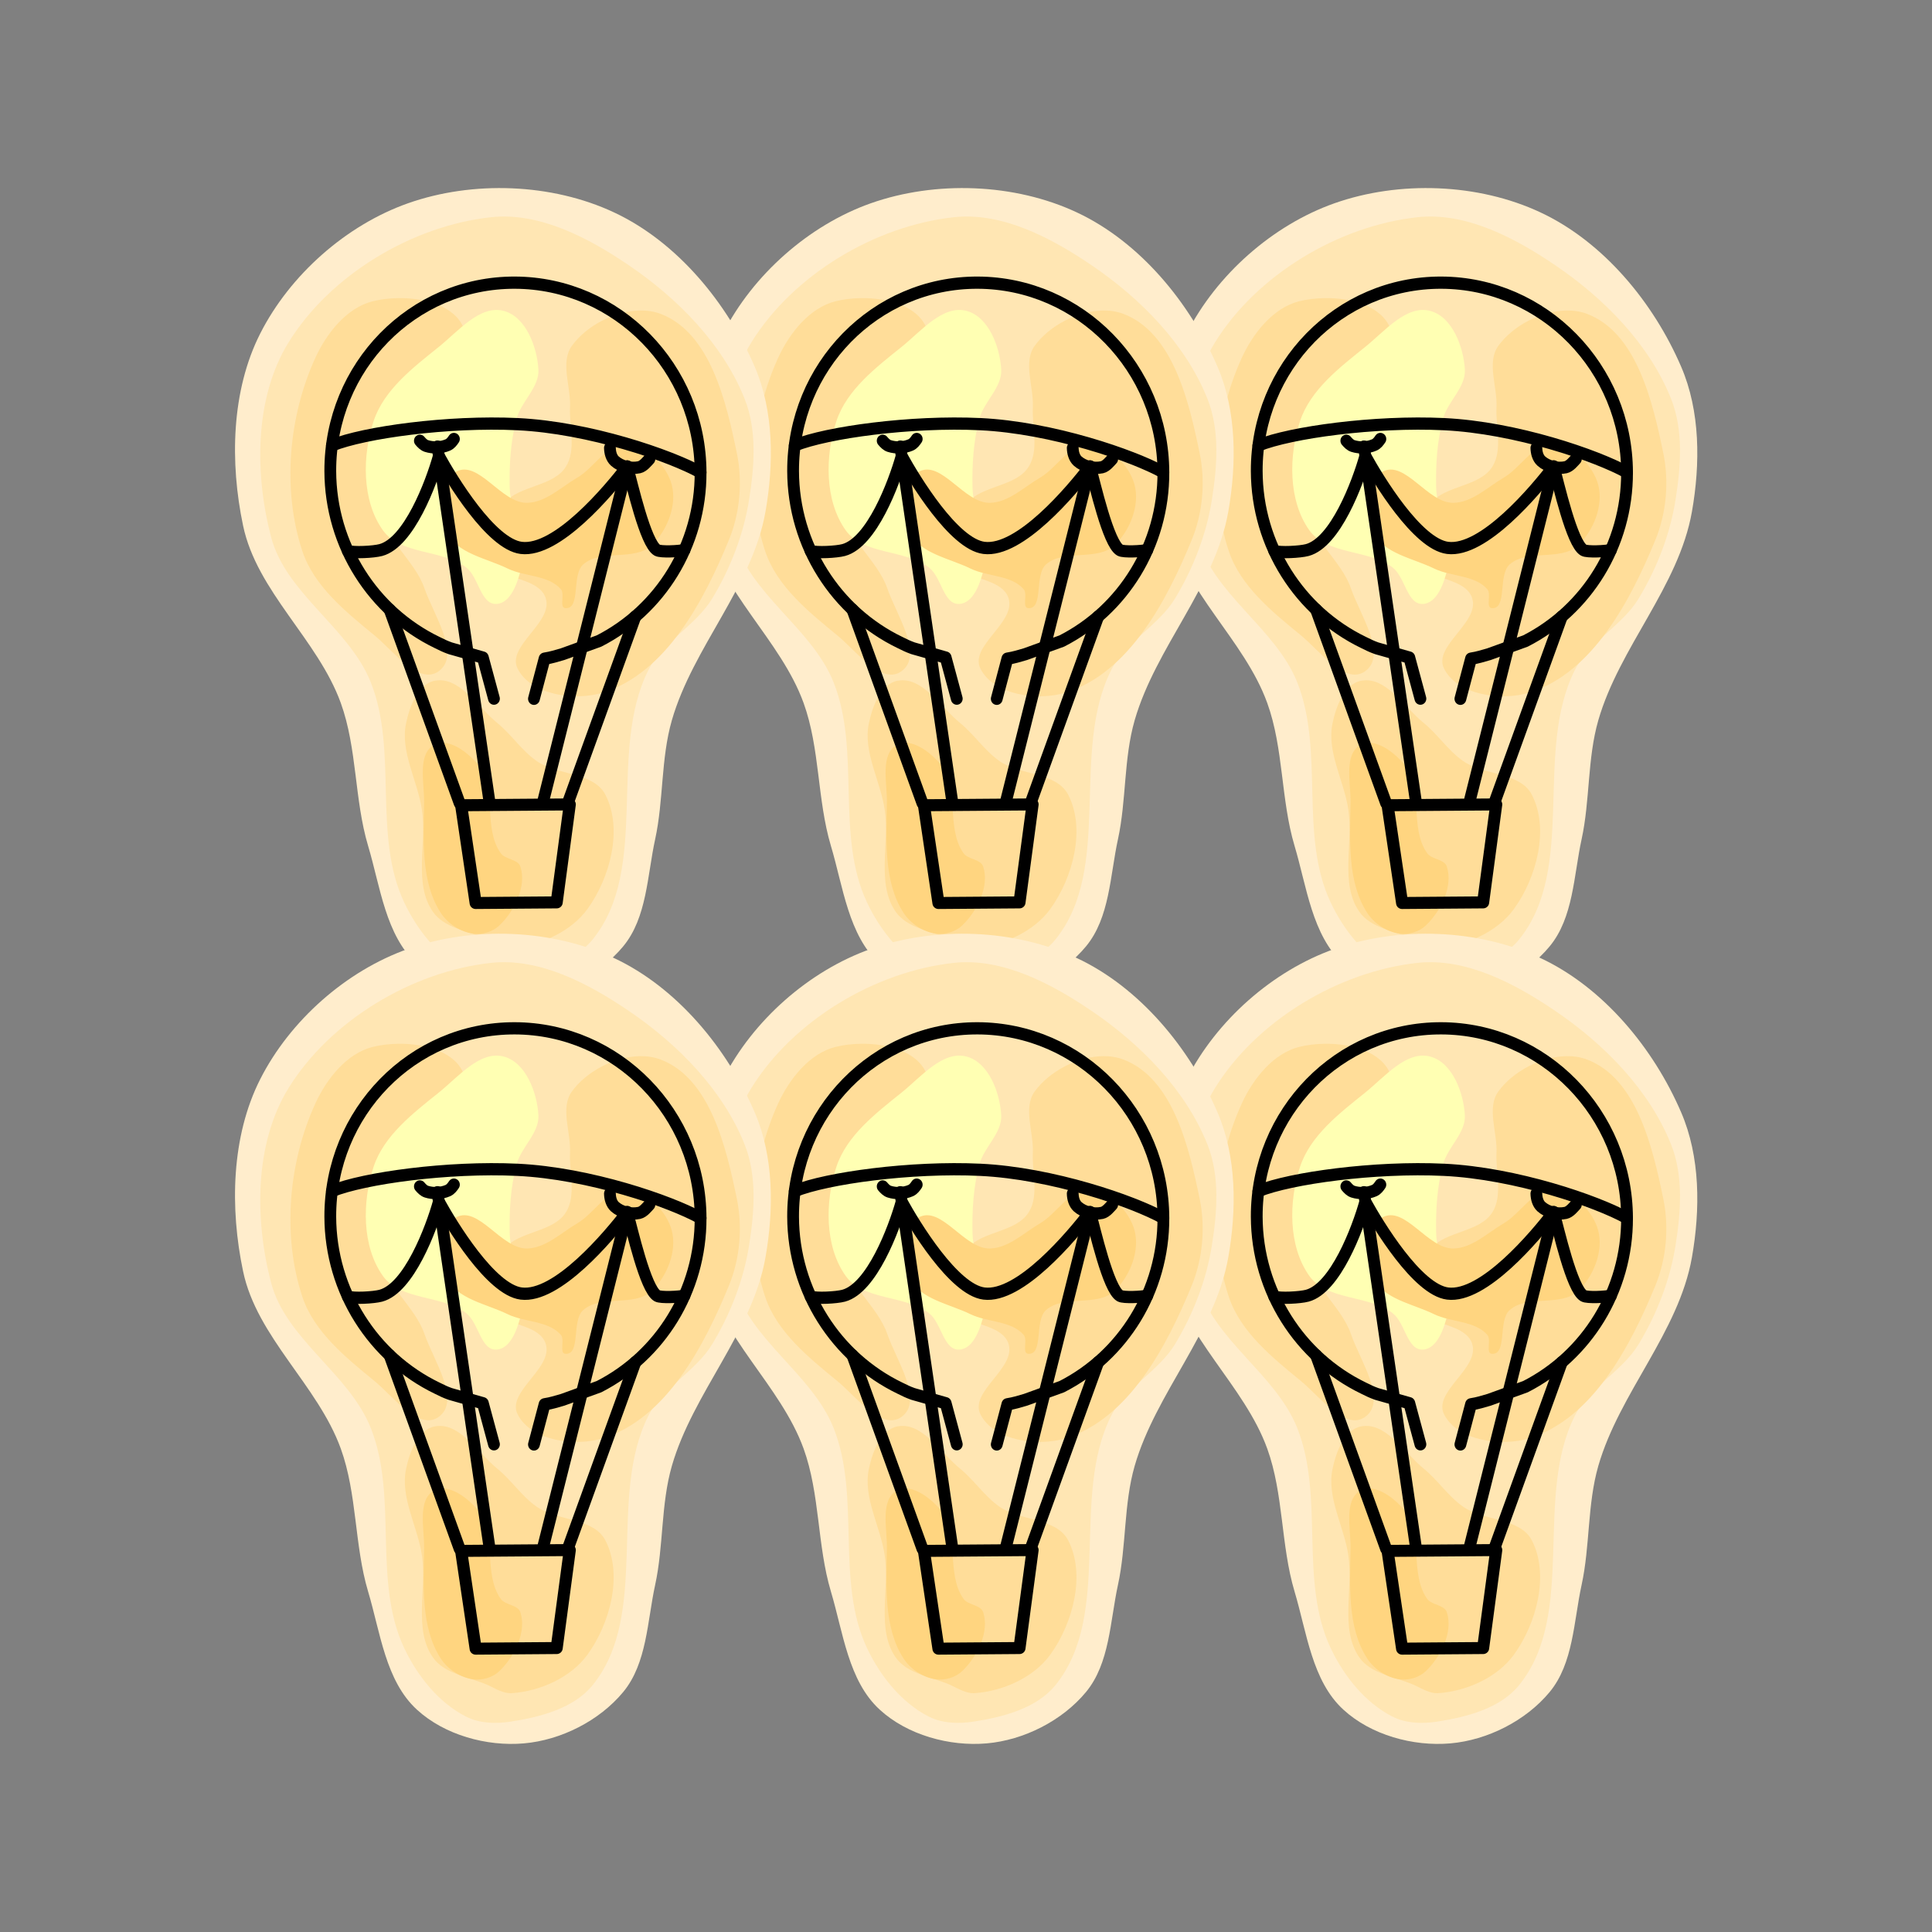 <?xml version="1.0" encoding="UTF-8" standalone="no"?>
<svg
   width="16.072mm"
   height="16.072mm"
   viewBox="0 0 16.072 16.072"
   version="1.1"
   id="svg8848"
   sodipodi:docname="6_color.svg"
   inkscape:version="1.3.2 (091e20ef0f, 2023-11-25, custom)"
   inkscape:export-filename="./6.png"
   inkscape:export-xdpi="400"
   inkscape:export-ydpi="400"
   xml:space="preserve"
   xmlns:inkscape="http://www.inkscape.org/namespaces/inkscape"
   xmlns:sodipodi="http://sodipodi.sourceforge.net/DTD/sodipodi-0.dtd"
   xmlns="http://www.w3.org/2000/svg"
   xmlns:svg="http://www.w3.org/2000/svg"
   xmlns:rdf="http://www.w3.org/1999/02/22-rdf-syntax-ns#"
   xmlns:cc="http://creativecommons.org/ns#"
   xmlns:dc="http://purl.org/dc/elements/1.1/"
   xmlns:ns3="svglink"
   xmlns:ns4="svglink:origin"><rect x="0" y="0" width="16.072" height="16.072" fill="#808080" stroke="none"/><defs
     id="defs8852" /><sodipodi:namedview
     id="namedview8850"
     pagecolor="#ffffff"
     bordercolor="#666666"
     borderopacity="1.0"
     inkscape:showpageshadow="2"
     inkscape:pageopacity="0.0"
     inkscape:pagecheckerboard="0"
     inkscape:deskcolor="#d1d1d1"
     inkscape:document-units="mm"
     showgrid="false"
     inkscape:zoom="7.0390628"
     inkscape:cx="34.095448"
     inkscape:cy="35.587124"
     inkscape:window-width="1920"
     inkscape:window-height="1080"
     inkscape:window-x="0"
     inkscape:window-y="0"
     inkscape:window-maximized="1"
     inkscape:current-layer="svg8848"
     showguides="false" /><title
     id="title8838">Exported SVG</title><style
     id="style8840"><![CDATA[
polygon {
shape-rendering:crispEdges;
stroke-width:0.074;
}
.s0 {
stroke:#000000;
stroke-width:0.072;
stroke-linecap:round;
stroke-linejoin:round;
fill:none;
}
.s1 {
stroke:#000000;
stroke-width:0.072;
stroke-linecap:round;
stroke-linejoin:round;
fill:none;
}
.s2 {
stroke:#19b219;
stroke-width:0.072;
stroke-linecap:round;
stroke-linejoin:round;
fill:none;
}
.s3 {
stroke:#7f4c00;
stroke-width:0.072;
stroke-linecap:round;
stroke-linejoin:round;
fill:none;
}
.s4 {
stroke:#00cc00;
stroke-width:0.072;
stroke-linecap:round;
stroke-linejoin:round;
fill:none;
}
.s5 {
stroke:#000000;
stroke-width:0.048;
stroke-linecap:round;
stroke-linejoin:round;
fill:none;
}
.s6 {
stroke:#ff19ff;
stroke-width:0.048;
stroke-linecap:round;
stroke-linejoin:round;
fill:none;
}
.s7 {
stroke:#ff0000;
stroke-width:0.072;
stroke-linecap:round;
stroke-linejoin:round;
fill:none;
}
.s8 {
stroke:#ffff00;
stroke-width:0.072;
stroke-linecap:round;
stroke-linejoin:round;
fill:none;
}
.s9 {
stroke:#001919;
stroke-width:0.048;
stroke-linecap:round;
stroke-linejoin:round;
fill:none;
}
.sa {
stroke:#006666;
stroke-width:0.048;
stroke-linecap:round;
stroke-linejoin:round;
fill:none;
}
.sb {
stroke:#00ffff;
stroke-width:0.145;
stroke-linecap:round;
stroke-linejoin:round;
fill:none;
}
.sc {
stroke:#ff0000;
stroke-width:0.386;
stroke-linecap:round;
stroke-linejoin:round;
fill:none;
}
.sd {
stroke:#191919;
stroke-width:0.048;
stroke-linecap:round;
stroke-linejoin:round;
fill:none;
}
.se {
stroke:#000000;
stroke-width:0.048;
stroke-linecap:round;
stroke-linejoin:round;
stroke-dasharray:0.723,0.723;
fill:none;
}
.sf {
stroke:#000000;
stroke-width:0.145;
stroke-linecap:round;
stroke-linejoin:round;
fill:none;
}
]]></style><g
     inkscape:label="svglink:balloon_color.svg"
     ns3:href="balloon_color.svg"
     ns4:x="6.4614711"
     ns4:y="4.4199038"
     id="g7758"
     transform="translate(3.2,-2.855)"><defs
       id="defs6977"
       transform="translate(6.461, 4.42)" /><sodipodi:namedview
       id="namedview6979"
       pagecolor="#ffffff"
       bordercolor="#666666"
       borderopacity="1.0"
       inkscape:showpageshadow="2"
       inkscape:pageopacity="0.0"
       inkscape:pagecheckerboard="0"
       inkscape:deskcolor="#d1d1d1"
       inkscape:document-units="mm"
       showgrid="false"
       inkscape:zoom="8"
       inkscape:cx="8.875"
       inkscape:cy="-0.125"
       inkscape:window-width="1916"
       inkscape:window-height="1037"
       inkscape:window-x="0"
       inkscape:window-y="0"
       inkscape:window-maximized="1"
       inkscape:current-layer="svg8848"
       showguides="false"
       transform="translate(6.461, 4.42)" /><title
       id="title6981"
       transform="translate(6.461, 4.42)">Exported SVG</title><style
       id="style6983"
       transform="translate(6.461, 4.42)"><![CDATA[
polygon {
shape-rendering:crispEdges;
stroke-width:0.074;
}
.s0 {
stroke:#000000;
stroke-width:0.072;
stroke-linecap:round;
stroke-linejoin:round;
fill:none;
}
.s1 {
stroke:#000000;
stroke-width:0.072;
stroke-linecap:round;
stroke-linejoin:round;
fill:none;
}
.s2 {
stroke:#19b219;
stroke-width:0.072;
stroke-linecap:round;
stroke-linejoin:round;
fill:none;
}
.s3 {
stroke:#7f4c00;
stroke-width:0.072;
stroke-linecap:round;
stroke-linejoin:round;
fill:none;
}
.s4 {
stroke:#00cc00;
stroke-width:0.072;
stroke-linecap:round;
stroke-linejoin:round;
fill:none;
}
.s5 {
stroke:#000000;
stroke-width:0.048;
stroke-linecap:round;
stroke-linejoin:round;
fill:none;
}
.s6 {
stroke:#ff19ff;
stroke-width:0.048;
stroke-linecap:round;
stroke-linejoin:round;
fill:none;
}
.s7 {
stroke:#ff0000;
stroke-width:0.072;
stroke-linecap:round;
stroke-linejoin:round;
fill:none;
}
.s8 {
stroke:#ffff00;
stroke-width:0.072;
stroke-linecap:round;
stroke-linejoin:round;
fill:none;
}
.s9 {
stroke:#001919;
stroke-width:0.048;
stroke-linecap:round;
stroke-linejoin:round;
fill:none;
}
.sa {
stroke:#006666;
stroke-width:0.048;
stroke-linecap:round;
stroke-linejoin:round;
fill:none;
}
.sb {
stroke:#00ffff;
stroke-width:0.145;
stroke-linecap:round;
stroke-linejoin:round;
fill:none;
}
.sc {
stroke:#ff0000;
stroke-width:0.386;
stroke-linecap:round;
stroke-linejoin:round;
fill:none;
}
.sd {
stroke:#191919;
stroke-width:0.048;
stroke-linecap:round;
stroke-linejoin:round;
fill:none;
}
.se {
stroke:#000000;
stroke-width:0.048;
stroke-linecap:round;
stroke-linejoin:round;
stroke-dasharray:0.723,0.723;
fill:none;
}
.sf {
stroke:#000000;
stroke-width:0.145;
stroke-linecap:round;
stroke-linejoin:round;
fill:none;
}
]]></style><g
       id="g27590"
       transform="translate(-12.16,-0.548)"><path
         style="fill:#ffedcc;fill-opacity:1;stroke:none;stroke-width:0.3;stroke-linecap:round;stroke-linejoin:round"
         d="M 20.135,11.422 C 19.874,11.183 19.831,10.779 19.729,10.439 19.614,10.053 19.639,9.63 19.502,9.251 19.311,8.723 18.804,8.325 18.689,7.775 18.579,7.252 18.59,6.654 18.832,6.177 c 0.247,-0.487 0.714,-0.901 1.229,-1.083 0.539,-0.19 1.196,-0.167 1.714,0.076 0.524,0.245 0.941,0.751 1.17,1.283 0.16,0.37 0.16,0.809 0.09,1.206 -0.11,0.625 -0.603,1.126 -0.779,1.736 -0.092,0.32 -0.068,0.665 -0.139,0.99 -0.066,0.303 -0.068,0.652 -0.266,0.891 -0.198,0.239 -0.517,0.4 -0.826,0.427 -0.31,0.027 -0.66,-0.07 -0.889,-0.28 z"
         id="path12195"
         sodipodi:nodetypes="aaaaaaaaaaaaaa" /><path
         style="fill:#ffe6b3;fill-opacity:1;stroke:none;stroke-width:0.3;stroke-linecap:round;stroke-linejoin:round"
         d="M 20.543,11.48 C 20.316,11.364 20.139,11.142 20.03,10.911 19.766,10.354 19.979,9.656 19.753,9.083 19.574,8.627 19.046,8.344 18.922,7.87 18.785,7.346 18.783,6.713 19.067,6.252 19.414,5.69 20.096,5.281 20.752,5.21 c 0.403,-0.044 0.813,0.173 1.148,0.401 0.405,0.275 0.781,0.656 0.962,1.111 0.103,0.259 0.081,0.559 0.037,0.835 -0.045,0.289 -0.155,0.572 -0.306,0.823 -0.138,0.229 -0.413,0.36 -0.533,0.599 -0.341,0.681 0.016,1.644 -0.461,2.237 -0.156,0.195 -0.437,0.268 -0.684,0.306 -0.124,0.019 -0.262,0.015 -0.373,-0.043 z"
         id="path13037"
         sodipodi:nodetypes="aaaaaaaaaaaaaa" /><path
         id="path13484"
         style="fill:#ffdd99;fill-opacity:1;stroke:none;stroke-width:0.3;stroke-linecap:round;stroke-linejoin:round"
         d="m 19.98,5.883 c -0.075,0.001 -0.148,0.01 -0.212,0.026 -0.216,0.054 -0.383,0.265 -0.476,0.467 -0.225,0.489 -0.279,1.1 -0.11,1.611 0.097,0.293 0.363,0.507 0.602,0.703 0.157,0.129 0.365,0.414 0.531,0.298 C 20.505,8.853 20.274,8.518 20.198,8.297 20.118,8.063 19.859,7.891 19.845,7.644 19.824,7.266 20.11,6.932 20.273,6.59 20.348,6.433 20.592,6.294 20.525,6.133 20.451,5.95 20.206,5.88 19.98,5.883 Z m 2.012,0.103 c -0.213,0.003 -0.447,0.128 -0.567,0.293 -0.1,0.137 -0.008,0.34 -0.016,0.51 -0.008,0.165 0.053,0.353 -0.033,0.494 -0.105,0.171 -0.388,0.154 -0.517,0.307 -0.102,0.121 -0.217,0.293 -0.169,0.444 0.063,0.198 0.457,0.149 0.518,0.348 h -5.17e-4 c 0.061,0.2 -0.327,0.395 -0.235,0.582 0.109,0.221 0.477,0.274 0.712,0.2 0.524,-0.164 0.839,-0.764 1.047,-1.271 0.091,-0.222 0.114,-0.482 0.066,-0.717 -0.089,-0.432 -0.222,-1.005 -0.635,-1.162 -0.053,-0.02 -0.112,-0.029 -0.172,-0.028 z m -1.671,3.076 c -0.012,2.708e-4 -0.025,0.002 -0.038,0.004 -0.14,0.027 -0.209,0.215 -0.238,0.354 -0.05,0.239 0.097,0.479 0.132,0.72 0.041,0.281 -0.071,0.613 0.09,0.846 0.094,0.137 0.292,0.162 0.445,0.226 0.07,0.03 0.14,0.079 0.216,0.073 0.234,-0.017 0.489,-0.131 0.626,-0.32 0.189,-0.261 0.297,-0.668 0.148,-0.953 C 21.603,9.825 21.303,9.855 21.13,9.733 21.005,9.645 20.92,9.511 20.801,9.415 20.65,9.292 20.507,9.058 20.321,9.062 Z" /><path
         style="fill:#ffffb3;fill-opacity:1;stroke:none;stroke-width:0.3;stroke-linecap:round;stroke-linejoin:round"
         d="M 20.546,8.124 C 20.344,7.971 19.999,8.021 19.852,7.814 19.676,7.567 19.68,7.195 19.775,6.906 c 0.086,-0.26 0.329,-0.446 0.542,-0.617 0.161,-0.129 0.344,-0.354 0.543,-0.299 0.182,0.05 0.275,0.299 0.286,0.487 0.008,0.149 -0.143,0.265 -0.182,0.41 -0.049,0.184 -0.061,0.378 -0.057,0.569 0.005,0.226 0.147,0.451 0.096,0.671 -0.028,0.118 -0.085,0.295 -0.207,0.3 -0.131,0.006 -0.146,-0.223 -0.25,-0.302 z"
         id="path13557"
         sodipodi:nodetypes="aaaaaaaaaaa" /><path
         id="path14072"
         style="fill:#ffd580;fill-opacity:1;stroke:none;stroke-width:0.3;stroke-linecap:round;stroke-linejoin:round"
         d="m 21.869,7.098 c -0.158,0.001 -0.261,0.199 -0.402,0.28 -0.133,0.078 -0.26,0.204 -0.414,0.208 -0.216,0.006 -0.406,-0.363 -0.594,-0.258 -0.148,0.083 -0.147,0.351 -0.074,0.504 0.084,0.176 0.328,0.214 0.504,0.3 0.143,0.07 0.34,0.053 0.444,0.173 0.035,0.04 -0.016,0.152 0.037,0.157 0.131,0.01 0.05,-0.276 0.148,-0.363 0.148,-0.132 0.429,-0.024 0.572,-0.161 0.127,-0.122 0.211,-0.332 0.165,-0.503 -0.043,-0.161 -0.205,-0.323 -0.372,-0.335 -0.005,-3.758e-4 -0.01,-5.593e-4 -0.015,-5.168e-4 z M 20.347,9.582 c -0.024,2.062e-4 -0.047,0.006 -0.068,0.017 -0.142,0.077 -0.082,0.316 -0.084,0.477 -0.004,0.31 -0.03,0.66 0.138,0.92 0.058,0.09 0.164,0.16 0.27,0.174 0.075,0.01 0.162,-0.015 0.217,-0.067 0.126,-0.12 0.23,-0.326 0.176,-0.491 -0.021,-0.063 -0.126,-0.058 -0.164,-0.112 C 20.683,10.29 20.803,9.95 20.636,9.754 20.567,9.674 20.45,9.581 20.347,9.582 Z" /></g><g
       inkscape:label="svglink:balloon.svg"
       ns3:href="balloon.svg"
       ns4:x="1.0722371"
       ns4:y="-0.84302866"
       id="g27898"
       transform="translate(6.063,5.916)"><defs
   id="defs27854"
   transform="translate(1.072, -0.843)" />
  <sodipodi:namedview
   id="namedview27856"
   pagecolor="#ffffff"
   bordercolor="#666666"
   borderopacity="1.0"
   inkscape:showpageshadow="2"
   inkscape:pageopacity="0.0"
   inkscape:pagecheckerboard="0"
   inkscape:deskcolor="#d1d1d1"
   inkscape:document-units="mm"
   showgrid="false"
   inkscape:zoom="5.6568543"
   inkscape:cx="22.097087"
   inkscape:cy="22.45064"
   inkscape:window-width="1916"
   inkscape:window-height="1037"
   inkscape:window-x="0"
   inkscape:window-y="0"
   inkscape:window-maximized="1"
   inkscape:current-layer="g2330"
   showguides="false"
   transform="translate(1.072, -0.843)" />
  <title
   id="title27858"
   transform="translate(1.072, -0.843)">Exported SVG</title>
  <style
   id="style27860"
   transform="translate(1.072, -0.843)"><![CDATA[
polygon {
shape-rendering:crispEdges;
stroke-width:0.074;
}
.s0 {
stroke:#000000;
stroke-width:0.072;
stroke-linecap:round;
stroke-linejoin:round;
fill:none;
}
.s1 {
stroke:#000000;
stroke-width:0.072;
stroke-linecap:round;
stroke-linejoin:round;
fill:none;
}
.s2 {
stroke:#19b219;
stroke-width:0.072;
stroke-linecap:round;
stroke-linejoin:round;
fill:none;
}
.s3 {
stroke:#7f4c00;
stroke-width:0.072;
stroke-linecap:round;
stroke-linejoin:round;
fill:none;
}
.s4 {
stroke:#00cc00;
stroke-width:0.072;
stroke-linecap:round;
stroke-linejoin:round;
fill:none;
}
.s5 {
stroke:#000000;
stroke-width:0.048;
stroke-linecap:round;
stroke-linejoin:round;
fill:none;
}
.s6 {
stroke:#ff19ff;
stroke-width:0.048;
stroke-linecap:round;
stroke-linejoin:round;
fill:none;
}
.s7 {
stroke:#ff0000;
stroke-width:0.072;
stroke-linecap:round;
stroke-linejoin:round;
fill:none;
}
.s8 {
stroke:#ffff00;
stroke-width:0.072;
stroke-linecap:round;
stroke-linejoin:round;
fill:none;
}
.s9 {
stroke:#001919;
stroke-width:0.048;
stroke-linecap:round;
stroke-linejoin:round;
fill:none;
}
.sa {
stroke:#006666;
stroke-width:0.048;
stroke-linecap:round;
stroke-linejoin:round;
fill:none;
}
.sb {
stroke:#00ffff;
stroke-width:0.145;
stroke-linecap:round;
stroke-linejoin:round;
fill:none;
}
.sc {
stroke:#ff0000;
stroke-width:0.386;
stroke-linecap:round;
stroke-linejoin:round;
fill:none;
}
.sd {
stroke:#191919;
stroke-width:0.048;
stroke-linecap:round;
stroke-linejoin:round;
fill:none;
}
.se {
stroke:#000000;
stroke-width:0.048;
stroke-linecap:round;
stroke-linejoin:round;
stroke-dasharray:0.723,0.723;
fill:none;
}
.sf {
stroke:#000000;
stroke-width:0.145;
stroke-linecap:round;
stroke-linejoin:round;
fill:none;
}
]]></style>
  <g
   id="g27896"
   transform="translate(-18.223,-6.464)">
    <g
   id="g27866"
   transform="matrix(0.807,0,0,0.807,83.896,-91.345)"
   style="stroke-width:0.495;stroke-dasharray:none">
      <g
   id="g27864"
   transform="rotate(0.158,-37075.922,-35056.333)"
   style="stroke:#000000;stroke-width:0.495;stroke-dasharray:none" />
    </g>
    <g
   id="g27894"
   transform="matrix(0.807,0,0,0.807,78.476,-96.195)"
   style="stroke-width:0.495;stroke-dasharray:none">
      <g
   id="g27892"
   transform="rotate(0.158,-37075.922,-35056.333)"
   style="stroke:#000000;stroke-width:0.248;stroke-dasharray:none">
        <g
   id="g27886"
   transform="matrix(0.134,-0.032,0.031,0.139,8.18,30.612)"
   style="stroke:#000000;stroke-width:1.766;stroke-dasharray:none">
          <path
   id="path27868"
   style="fill:none;fill-opacity:1;stroke:#000000;stroke-width:0.883;stroke-linecap:round;stroke-linejoin:round;stroke-dasharray:none;stroke-opacity:1"
   d="m 118.015,-39.065 c 0.141,0.147 0.306,0.302 0.508,0.354 0.517,0.134 1.122,0.078 1.603,-0.153 0.19,-0.091 0.323,-0.277 0.431,-0.45"
   transform="matrix(0.964,0.267,-0.265,0.964,0,0)"
   sodipodi:nodetypes="caac" />
          <path
   id="path27870"
   style="fill:none;fill-opacity:1;stroke:#000000;stroke-width:0.883;stroke-linecap:round;stroke-linejoin:round;stroke-dasharray:none;stroke-opacity:1"
   d="m 144.125,0.745 c -1.936,-1.685 -7.397,-5.002 -12.597,-6.44 -5.027,-1.39 -11.364,-1.971 -13.912,-1.589"
   sodipodi:nodetypes="ccc" />
          <path
   style="fill:none;fill-opacity:1;stroke:#000000;stroke-width:0.883;stroke-linecap:round;stroke-linejoin:round;stroke-dasharray:none;stroke-opacity:1"
   d="M 121.192,20.036 119.189,5.235"
   id="path27872"
   sodipodi:nodetypes="cc" />
          <path
   style="fill:none;fill-opacity:1;stroke:#000000;stroke-width:0.883;stroke-linecap:round;stroke-linejoin:round;stroke-dasharray:none;stroke-opacity:1"
   d="M 129.145,21.772 137.039,9.818"
   id="path27874"
   sodipodi:nodetypes="cc" />
          <path
   style="fill:none;fill-opacity:1;stroke:#000000;stroke-width:0.883;stroke-linecap:round;stroke-linejoin:round;stroke-dasharray:none;stroke-opacity:1"
   d="M 125.312,-5.448 123.391,20.516"
   id="path27876"
   sodipodi:nodetypes="cc" />
          <path
   style="fill:none;fill-opacity:1;stroke:#000000;stroke-width:0.883;stroke-linecap:round;stroke-linejoin:round;stroke-dasharray:none;stroke-opacity:1"
   d="M 138.861,-0.892 127.295,21.368"
   id="path27878"
   sodipodi:nodetypes="cc" />
          <path
   id="path27880"
   style="fill:none;fill-opacity:1;stroke:#000000;stroke-width:0.883;stroke-linecap:round;stroke-linejoin:round;stroke-dasharray:none;stroke-opacity:1"
   d="m 132.263,-39.209 c 0.021,0.337 0.141,0.716 0.411,0.929 0.484,0.38 1.233,0.518 1.839,0.361 0.317,-0.082 0.592,-0.466 0.739,-0.628"
   transform="matrix(0.964,0.267,-0.265,0.964,0,0)"
   sodipodi:nodetypes="caac" />
          <path
   style="fill:none;fill-opacity:1;stroke:#000000;stroke-width:0.883;stroke-linecap:round;stroke-linejoin:round;stroke-dasharray:none;stroke-opacity:1"
   d="m 117.082,0.422 c 0.387,0.238 1.862,0.496 2.425,0.479 2.167,-0.066 4.748,-3.848 5.755,-5.665 m 0,0 c 0.569,1.876 2.386,7.069 4.537,7.846 2.538,0.917 7.334,-2.584 9.062,-3.975 m 0,0 c 0.068,1.326 0.091,5.738 0.844,6.399 0.229,0.201 1.581,0.448 1.992,0.44"
   id="path27882"
   sodipodi:nodetypes="csccsccsc" />
          <path
   id="path27884"
   style="fill:none;fill-opacity:1;stroke:#000000;stroke-width:0.883;stroke-linecap:round;stroke-linejoin:round;stroke-dasharray:none;stroke-opacity:1"
   d="m 128.304,13.927 1.423,-2.653 c 0.547,0.04 0.857,0.006 1.393,-0.016 l 2.867,-0.321 C 138.951,9.757 142.963,5.897 144.125,0.745 145.784,-6.617 141.076,-13.984 133.608,-15.709 c -7.467,-1.725 -14.866,2.846 -16.525,10.208 -1.181,5.26 0.889,10.622 5.045,13.847 0.37,0.287 0.47,0.38 0.872,0.632 l 2.234,1.194 0.15,3.08"
   sodipodi:nodetypes="cccccccsccc" />
        </g>
        <g
   id="g27890"
   transform="matrix(0.575,0,0,0.573,11.676,13.255)"
   style="fill:none;stroke:#000000;stroke-width:0.432;stroke-dasharray:none;stroke-opacity:1">
          <path
   id="path27888"
   style="fill:none;fill-opacity:1;stroke:#000000;stroke-width:0.216;stroke-linecap:round;stroke-linejoin:round;stroke-dasharray:none;stroke-opacity:1"
   d="m 25.219,28.403 -0.23,1.763 -1.453,0.015 -0.265,-1.758 z"
   sodipodi:nodetypes="ccccc" />
        </g>
      </g>
    </g>
  </g>
</g></g><g
     inkscape:label="svglink:balloon_color.svg"
     ns3:href="balloon_color.svg"
     ns4:x="6.4614711"
     ns4:y="4.4199038"
     id="g7834"
     transform="translate(3.2,3.348)"><defs
       id="defs7017"
       transform="translate(6.461, 4.42)" /><sodipodi:namedview
       id="namedview7019"
       pagecolor="#ffffff"
       bordercolor="#666666"
       borderopacity="1.0"
       inkscape:showpageshadow="2"
       inkscape:pageopacity="0.0"
       inkscape:pagecheckerboard="0"
       inkscape:deskcolor="#d1d1d1"
       inkscape:document-units="mm"
       showgrid="false"
       inkscape:zoom="8"
       inkscape:cx="8.875"
       inkscape:cy="-0.125"
       inkscape:window-width="1916"
       inkscape:window-height="1037"
       inkscape:window-x="0"
       inkscape:window-y="0"
       inkscape:window-maximized="1"
       inkscape:current-layer="svg8848"
       showguides="false"
       transform="translate(6.461, 4.42)" /><title
       id="title7021"
       transform="translate(6.461, 4.42)">Exported SVG</title><style
       id="style7023"
       transform="translate(6.461, 4.42)"><![CDATA[
polygon {
shape-rendering:crispEdges;
stroke-width:0.074;
}
.s0 {
stroke:#000000;
stroke-width:0.072;
stroke-linecap:round;
stroke-linejoin:round;
fill:none;
}
.s1 {
stroke:#000000;
stroke-width:0.072;
stroke-linecap:round;
stroke-linejoin:round;
fill:none;
}
.s2 {
stroke:#19b219;
stroke-width:0.072;
stroke-linecap:round;
stroke-linejoin:round;
fill:none;
}
.s3 {
stroke:#7f4c00;
stroke-width:0.072;
stroke-linecap:round;
stroke-linejoin:round;
fill:none;
}
.s4 {
stroke:#00cc00;
stroke-width:0.072;
stroke-linecap:round;
stroke-linejoin:round;
fill:none;
}
.s5 {
stroke:#000000;
stroke-width:0.048;
stroke-linecap:round;
stroke-linejoin:round;
fill:none;
}
.s6 {
stroke:#ff19ff;
stroke-width:0.048;
stroke-linecap:round;
stroke-linejoin:round;
fill:none;
}
.s7 {
stroke:#ff0000;
stroke-width:0.072;
stroke-linecap:round;
stroke-linejoin:round;
fill:none;
}
.s8 {
stroke:#ffff00;
stroke-width:0.072;
stroke-linecap:round;
stroke-linejoin:round;
fill:none;
}
.s9 {
stroke:#001919;
stroke-width:0.048;
stroke-linecap:round;
stroke-linejoin:round;
fill:none;
}
.sa {
stroke:#006666;
stroke-width:0.048;
stroke-linecap:round;
stroke-linejoin:round;
fill:none;
}
.sb {
stroke:#00ffff;
stroke-width:0.145;
stroke-linecap:round;
stroke-linejoin:round;
fill:none;
}
.sc {
stroke:#ff0000;
stroke-width:0.386;
stroke-linecap:round;
stroke-linejoin:round;
fill:none;
}
.sd {
stroke:#191919;
stroke-width:0.048;
stroke-linecap:round;
stroke-linejoin:round;
fill:none;
}
.se {
stroke:#000000;
stroke-width:0.048;
stroke-linecap:round;
stroke-linejoin:round;
stroke-dasharray:0.723,0.723;
fill:none;
}
.sf {
stroke:#000000;
stroke-width:0.145;
stroke-linecap:round;
stroke-linejoin:round;
fill:none;
}
]]></style><g
       id="g7037"
       transform="translate(-12.16,-0.548)"><path
         style="fill:#ffedcc;fill-opacity:1;stroke:none;stroke-width:0.3;stroke-linecap:round;stroke-linejoin:round"
         d="M 20.135,11.422 C 19.874,11.183 19.831,10.779 19.729,10.439 19.614,10.053 19.639,9.63 19.502,9.251 19.311,8.723 18.804,8.325 18.689,7.775 18.579,7.252 18.59,6.654 18.832,6.177 c 0.247,-0.487 0.714,-0.901 1.229,-1.083 0.539,-0.19 1.196,-0.167 1.714,0.076 0.524,0.245 0.941,0.751 1.17,1.283 0.16,0.37 0.16,0.809 0.09,1.206 -0.11,0.625 -0.603,1.126 -0.779,1.736 -0.092,0.32 -0.068,0.665 -0.139,0.99 -0.066,0.303 -0.068,0.652 -0.266,0.891 -0.198,0.239 -0.517,0.4 -0.826,0.427 -0.31,0.027 -0.66,-0.07 -0.889,-0.28 z"
         id="path7027"
         sodipodi:nodetypes="aaaaaaaaaaaaaa" /><path
         style="fill:#ffe6b3;fill-opacity:1;stroke:none;stroke-width:0.3;stroke-linecap:round;stroke-linejoin:round"
         d="M 20.543,11.48 C 20.316,11.364 20.139,11.142 20.03,10.911 19.766,10.354 19.979,9.656 19.753,9.083 19.574,8.627 19.046,8.344 18.922,7.87 18.785,7.346 18.783,6.713 19.067,6.252 19.414,5.69 20.096,5.281 20.752,5.21 c 0.403,-0.044 0.813,0.173 1.148,0.401 0.405,0.275 0.781,0.656 0.962,1.111 0.103,0.259 0.081,0.559 0.037,0.835 -0.045,0.289 -0.155,0.572 -0.306,0.823 -0.138,0.229 -0.413,0.36 -0.533,0.599 -0.341,0.681 0.016,1.644 -0.461,2.237 -0.156,0.195 -0.437,0.268 -0.684,0.306 -0.124,0.019 -0.262,0.015 -0.373,-0.043 z"
         id="path7029"
         sodipodi:nodetypes="aaaaaaaaaaaaaa" /><path
         id="path7031"
         style="fill:#ffdd99;fill-opacity:1;stroke:none;stroke-width:0.3;stroke-linecap:round;stroke-linejoin:round"
         d="m 19.98,5.883 c -0.075,0.001 -0.148,0.01 -0.212,0.026 -0.216,0.054 -0.383,0.265 -0.476,0.467 -0.225,0.489 -0.279,1.1 -0.11,1.611 0.097,0.293 0.363,0.507 0.602,0.703 0.157,0.129 0.365,0.414 0.531,0.298 C 20.505,8.853 20.274,8.518 20.198,8.297 20.118,8.063 19.859,7.891 19.845,7.644 19.824,7.266 20.11,6.932 20.273,6.59 20.348,6.433 20.592,6.294 20.525,6.133 20.451,5.95 20.206,5.88 19.98,5.883 Z m 2.012,0.103 c -0.213,0.003 -0.447,0.128 -0.567,0.293 -0.1,0.137 -0.008,0.34 -0.016,0.51 -0.008,0.165 0.053,0.353 -0.033,0.494 -0.105,0.171 -0.388,0.154 -0.517,0.307 -0.102,0.121 -0.217,0.293 -0.169,0.444 0.063,0.198 0.457,0.149 0.518,0.348 h -5.17e-4 c 0.061,0.2 -0.327,0.395 -0.235,0.582 0.109,0.221 0.477,0.274 0.712,0.2 0.524,-0.164 0.839,-0.764 1.047,-1.271 0.091,-0.222 0.114,-0.482 0.066,-0.717 -0.089,-0.432 -0.222,-1.005 -0.635,-1.162 -0.053,-0.02 -0.112,-0.029 -0.172,-0.028 z m -1.671,3.076 c -0.012,2.708e-4 -0.025,0.002 -0.038,0.004 -0.14,0.027 -0.209,0.215 -0.238,0.354 -0.05,0.239 0.097,0.479 0.132,0.72 0.041,0.281 -0.071,0.613 0.09,0.846 0.094,0.137 0.292,0.162 0.445,0.226 0.07,0.03 0.14,0.079 0.216,0.073 0.234,-0.017 0.489,-0.131 0.626,-0.32 0.189,-0.261 0.297,-0.668 0.148,-0.953 C 21.603,9.825 21.303,9.855 21.13,9.733 21.005,9.645 20.92,9.511 20.801,9.415 20.65,9.292 20.507,9.058 20.321,9.062 Z" /><path
         style="fill:#ffffb3;fill-opacity:1;stroke:none;stroke-width:0.3;stroke-linecap:round;stroke-linejoin:round"
         d="M 20.546,8.124 C 20.344,7.971 19.999,8.021 19.852,7.814 19.676,7.567 19.68,7.195 19.775,6.906 c 0.086,-0.26 0.329,-0.446 0.542,-0.617 0.161,-0.129 0.344,-0.354 0.543,-0.299 0.182,0.05 0.275,0.299 0.286,0.487 0.008,0.149 -0.143,0.265 -0.182,0.41 -0.049,0.184 -0.061,0.378 -0.057,0.569 0.005,0.226 0.147,0.451 0.096,0.671 -0.028,0.118 -0.085,0.295 -0.207,0.3 -0.131,0.006 -0.146,-0.223 -0.25,-0.302 z"
         id="path7033"
         sodipodi:nodetypes="aaaaaaaaaaa" /><path
         id="path7035"
         style="fill:#ffd580;fill-opacity:1;stroke:none;stroke-width:0.3;stroke-linecap:round;stroke-linejoin:round"
         d="m 21.869,7.098 c -0.158,0.001 -0.261,0.199 -0.402,0.28 -0.133,0.078 -0.26,0.204 -0.414,0.208 -0.216,0.006 -0.406,-0.363 -0.594,-0.258 -0.148,0.083 -0.147,0.351 -0.074,0.504 0.084,0.176 0.328,0.214 0.504,0.3 0.143,0.07 0.34,0.053 0.444,0.173 0.035,0.04 -0.016,0.152 0.037,0.157 0.131,0.01 0.05,-0.276 0.148,-0.363 0.148,-0.132 0.429,-0.024 0.572,-0.161 0.127,-0.122 0.211,-0.332 0.165,-0.503 -0.043,-0.161 -0.205,-0.323 -0.372,-0.335 -0.005,-3.758e-4 -0.01,-5.593e-4 -0.015,-5.168e-4 z M 20.347,9.582 c -0.024,2.062e-4 -0.047,0.006 -0.068,0.017 -0.142,0.077 -0.082,0.316 -0.084,0.477 -0.004,0.31 -0.03,0.66 0.138,0.92 0.058,0.09 0.164,0.16 0.27,0.174 0.075,0.01 0.162,-0.015 0.217,-0.067 0.126,-0.12 0.23,-0.326 0.176,-0.491 -0.021,-0.063 -0.126,-0.058 -0.164,-0.112 C 20.683,10.29 20.803,9.95 20.636,9.754 20.567,9.674 20.45,9.581 20.347,9.582 Z" /></g><g
       inkscape:label="svglink:balloon.svg"
       ns3:href="balloon.svg"
       ns4:x="1.0722371"
       ns4:y="-0.84302866"
       id="g7083"
       transform="translate(6.063,5.916)"><defs
   id="defs7039"
   transform="translate(1.072, -0.843)" />
  <sodipodi:namedview
   id="namedview7041"
   pagecolor="#ffffff"
   bordercolor="#666666"
   borderopacity="1.0"
   inkscape:showpageshadow="2"
   inkscape:pageopacity="0.0"
   inkscape:pagecheckerboard="0"
   inkscape:deskcolor="#d1d1d1"
   inkscape:document-units="mm"
   showgrid="false"
   inkscape:zoom="5.6568543"
   inkscape:cx="22.097087"
   inkscape:cy="22.45064"
   inkscape:window-width="1916"
   inkscape:window-height="1037"
   inkscape:window-x="0"
   inkscape:window-y="0"
   inkscape:window-maximized="1"
   inkscape:current-layer="g2330"
   showguides="false"
   transform="translate(1.072, -0.843)" />
  <title
   id="title7043"
   transform="translate(1.072, -0.843)">Exported SVG</title>
  <style
   id="style7045"
   transform="translate(1.072, -0.843)"><![CDATA[
polygon {
shape-rendering:crispEdges;
stroke-width:0.074;
}
.s0 {
stroke:#000000;
stroke-width:0.072;
stroke-linecap:round;
stroke-linejoin:round;
fill:none;
}
.s1 {
stroke:#000000;
stroke-width:0.072;
stroke-linecap:round;
stroke-linejoin:round;
fill:none;
}
.s2 {
stroke:#19b219;
stroke-width:0.072;
stroke-linecap:round;
stroke-linejoin:round;
fill:none;
}
.s3 {
stroke:#7f4c00;
stroke-width:0.072;
stroke-linecap:round;
stroke-linejoin:round;
fill:none;
}
.s4 {
stroke:#00cc00;
stroke-width:0.072;
stroke-linecap:round;
stroke-linejoin:round;
fill:none;
}
.s5 {
stroke:#000000;
stroke-width:0.048;
stroke-linecap:round;
stroke-linejoin:round;
fill:none;
}
.s6 {
stroke:#ff19ff;
stroke-width:0.048;
stroke-linecap:round;
stroke-linejoin:round;
fill:none;
}
.s7 {
stroke:#ff0000;
stroke-width:0.072;
stroke-linecap:round;
stroke-linejoin:round;
fill:none;
}
.s8 {
stroke:#ffff00;
stroke-width:0.072;
stroke-linecap:round;
stroke-linejoin:round;
fill:none;
}
.s9 {
stroke:#001919;
stroke-width:0.048;
stroke-linecap:round;
stroke-linejoin:round;
fill:none;
}
.sa {
stroke:#006666;
stroke-width:0.048;
stroke-linecap:round;
stroke-linejoin:round;
fill:none;
}
.sb {
stroke:#00ffff;
stroke-width:0.145;
stroke-linecap:round;
stroke-linejoin:round;
fill:none;
}
.sc {
stroke:#ff0000;
stroke-width:0.386;
stroke-linecap:round;
stroke-linejoin:round;
fill:none;
}
.sd {
stroke:#191919;
stroke-width:0.048;
stroke-linecap:round;
stroke-linejoin:round;
fill:none;
}
.se {
stroke:#000000;
stroke-width:0.048;
stroke-linecap:round;
stroke-linejoin:round;
stroke-dasharray:0.723,0.723;
fill:none;
}
.sf {
stroke:#000000;
stroke-width:0.145;
stroke-linecap:round;
stroke-linejoin:round;
fill:none;
}
]]></style>
  <g
   id="g7081"
   transform="translate(-18.223,-6.464)">
    <g
   id="g7051"
   transform="matrix(0.807,0,0,0.807,83.896,-91.345)"
   style="stroke-width:0.495;stroke-dasharray:none">
      <g
   id="g7049"
   transform="rotate(0.158,-37075.922,-35056.333)"
   style="stroke:#000000;stroke-width:0.495;stroke-dasharray:none" />
    </g>
    <g
   id="g7079"
   transform="matrix(0.807,0,0,0.807,78.476,-96.195)"
   style="stroke-width:0.495;stroke-dasharray:none">
      <g
   id="g7077"
   transform="rotate(0.158,-37075.922,-35056.333)"
   style="stroke:#000000;stroke-width:0.248;stroke-dasharray:none">
        <g
   id="g7071"
   transform="matrix(0.134,-0.032,0.031,0.139,8.18,30.612)"
   style="stroke:#000000;stroke-width:1.766;stroke-dasharray:none">
          <path
   id="path7053"
   style="fill:none;fill-opacity:1;stroke:#000000;stroke-width:0.883;stroke-linecap:round;stroke-linejoin:round;stroke-dasharray:none;stroke-opacity:1"
   d="m 118.015,-39.065 c 0.141,0.147 0.306,0.302 0.508,0.354 0.517,0.134 1.122,0.078 1.603,-0.153 0.19,-0.091 0.323,-0.277 0.431,-0.45"
   transform="matrix(0.964,0.267,-0.265,0.964,0,0)"
   sodipodi:nodetypes="caac" />
          <path
   id="path7055"
   style="fill:none;fill-opacity:1;stroke:#000000;stroke-width:0.883;stroke-linecap:round;stroke-linejoin:round;stroke-dasharray:none;stroke-opacity:1"
   d="m 144.125,0.745 c -1.936,-1.685 -7.397,-5.002 -12.597,-6.44 -5.027,-1.39 -11.364,-1.971 -13.912,-1.589"
   sodipodi:nodetypes="ccc" />
          <path
   style="fill:none;fill-opacity:1;stroke:#000000;stroke-width:0.883;stroke-linecap:round;stroke-linejoin:round;stroke-dasharray:none;stroke-opacity:1"
   d="M 121.192,20.036 119.189,5.235"
   id="path7057"
   sodipodi:nodetypes="cc" />
          <path
   style="fill:none;fill-opacity:1;stroke:#000000;stroke-width:0.883;stroke-linecap:round;stroke-linejoin:round;stroke-dasharray:none;stroke-opacity:1"
   d="M 129.145,21.772 137.039,9.818"
   id="path7059"
   sodipodi:nodetypes="cc" />
          <path
   style="fill:none;fill-opacity:1;stroke:#000000;stroke-width:0.883;stroke-linecap:round;stroke-linejoin:round;stroke-dasharray:none;stroke-opacity:1"
   d="M 125.312,-5.448 123.391,20.516"
   id="path7061"
   sodipodi:nodetypes="cc" />
          <path
   style="fill:none;fill-opacity:1;stroke:#000000;stroke-width:0.883;stroke-linecap:round;stroke-linejoin:round;stroke-dasharray:none;stroke-opacity:1"
   d="M 138.861,-0.892 127.295,21.368"
   id="path7063"
   sodipodi:nodetypes="cc" />
          <path
   id="path7065"
   style="fill:none;fill-opacity:1;stroke:#000000;stroke-width:0.883;stroke-linecap:round;stroke-linejoin:round;stroke-dasharray:none;stroke-opacity:1"
   d="m 132.263,-39.209 c 0.021,0.337 0.141,0.716 0.411,0.929 0.484,0.38 1.233,0.518 1.839,0.361 0.317,-0.082 0.592,-0.466 0.739,-0.628"
   transform="matrix(0.964,0.267,-0.265,0.964,0,0)"
   sodipodi:nodetypes="caac" />
          <path
   style="fill:none;fill-opacity:1;stroke:#000000;stroke-width:0.883;stroke-linecap:round;stroke-linejoin:round;stroke-dasharray:none;stroke-opacity:1"
   d="m 117.082,0.422 c 0.387,0.238 1.862,0.496 2.425,0.479 2.167,-0.066 4.748,-3.848 5.755,-5.665 m 0,0 c 0.569,1.876 2.386,7.069 4.537,7.846 2.538,0.917 7.334,-2.584 9.062,-3.975 m 0,0 c 0.068,1.326 0.091,5.738 0.844,6.399 0.229,0.201 1.581,0.448 1.992,0.44"
   id="path7067"
   sodipodi:nodetypes="csccsccsc" />
          <path
   id="path7069"
   style="fill:none;fill-opacity:1;stroke:#000000;stroke-width:0.883;stroke-linecap:round;stroke-linejoin:round;stroke-dasharray:none;stroke-opacity:1"
   d="m 128.304,13.927 1.423,-2.653 c 0.547,0.04 0.857,0.006 1.393,-0.016 l 2.867,-0.321 C 138.951,9.757 142.963,5.897 144.125,0.745 145.784,-6.617 141.076,-13.984 133.608,-15.709 c -7.467,-1.725 -14.866,2.846 -16.525,10.208 -1.181,5.26 0.889,10.622 5.045,13.847 0.37,0.287 0.47,0.38 0.872,0.632 l 2.234,1.194 0.15,3.08"
   sodipodi:nodetypes="cccccccsccc" />
        </g>
        <g
   id="g7075"
   transform="matrix(0.575,0,0,0.573,11.676,13.255)"
   style="fill:none;stroke:#000000;stroke-width:0.432;stroke-dasharray:none;stroke-opacity:1">
          <path
   id="path7073"
   style="fill:none;fill-opacity:1;stroke:#000000;stroke-width:0.216;stroke-linecap:round;stroke-linejoin:round;stroke-dasharray:none;stroke-opacity:1"
   d="m 25.219,28.403 -0.23,1.763 -1.453,0.015 -0.265,-1.758 z"
   sodipodi:nodetypes="ccccc" />
        </g>
      </g>
    </g>
  </g>
</g></g><g
     inkscape:label="svglink:balloon_color.svg"
     ns3:href="balloon_color.svg"
     ns4:x="6.4614711"
     ns4:y="4.4199038"
     id="g7682"
     transform="translate(-0.657,-2.855)"><defs
       id="defs7086"
       transform="translate(6.461, 4.42)" /><sodipodi:namedview
       id="namedview7088"
       pagecolor="#ffffff"
       bordercolor="#666666"
       borderopacity="1.0"
       inkscape:showpageshadow="2"
       inkscape:pageopacity="0.0"
       inkscape:pagecheckerboard="0"
       inkscape:deskcolor="#d1d1d1"
       inkscape:document-units="mm"
       showgrid="false"
       inkscape:zoom="8"
       inkscape:cx="8.875"
       inkscape:cy="-0.125"
       inkscape:window-width="1916"
       inkscape:window-height="1037"
       inkscape:window-x="0"
       inkscape:window-y="0"
       inkscape:window-maximized="1"
       inkscape:current-layer="svg8848"
       showguides="false"
       transform="translate(6.461, 4.42)" /><title
       id="title7090"
       transform="translate(6.461, 4.42)">Exported SVG</title><style
       id="style7092"
       transform="translate(6.461, 4.42)"><![CDATA[
polygon {
shape-rendering:crispEdges;
stroke-width:0.074;
}
.s0 {
stroke:#000000;
stroke-width:0.072;
stroke-linecap:round;
stroke-linejoin:round;
fill:none;
}
.s1 {
stroke:#000000;
stroke-width:0.072;
stroke-linecap:round;
stroke-linejoin:round;
fill:none;
}
.s2 {
stroke:#19b219;
stroke-width:0.072;
stroke-linecap:round;
stroke-linejoin:round;
fill:none;
}
.s3 {
stroke:#7f4c00;
stroke-width:0.072;
stroke-linecap:round;
stroke-linejoin:round;
fill:none;
}
.s4 {
stroke:#00cc00;
stroke-width:0.072;
stroke-linecap:round;
stroke-linejoin:round;
fill:none;
}
.s5 {
stroke:#000000;
stroke-width:0.048;
stroke-linecap:round;
stroke-linejoin:round;
fill:none;
}
.s6 {
stroke:#ff19ff;
stroke-width:0.048;
stroke-linecap:round;
stroke-linejoin:round;
fill:none;
}
.s7 {
stroke:#ff0000;
stroke-width:0.072;
stroke-linecap:round;
stroke-linejoin:round;
fill:none;
}
.s8 {
stroke:#ffff00;
stroke-width:0.072;
stroke-linecap:round;
stroke-linejoin:round;
fill:none;
}
.s9 {
stroke:#001919;
stroke-width:0.048;
stroke-linecap:round;
stroke-linejoin:round;
fill:none;
}
.sa {
stroke:#006666;
stroke-width:0.048;
stroke-linecap:round;
stroke-linejoin:round;
fill:none;
}
.sb {
stroke:#00ffff;
stroke-width:0.145;
stroke-linecap:round;
stroke-linejoin:round;
fill:none;
}
.sc {
stroke:#ff0000;
stroke-width:0.386;
stroke-linecap:round;
stroke-linejoin:round;
fill:none;
}
.sd {
stroke:#191919;
stroke-width:0.048;
stroke-linecap:round;
stroke-linejoin:round;
fill:none;
}
.se {
stroke:#000000;
stroke-width:0.048;
stroke-linecap:round;
stroke-linejoin:round;
stroke-dasharray:0.723,0.723;
fill:none;
}
.sf {
stroke:#000000;
stroke-width:0.145;
stroke-linecap:round;
stroke-linejoin:round;
fill:none;
}
]]></style><g
       id="g7106"
       transform="translate(-12.16,-0.548)"><path
         style="fill:#ffedcc;fill-opacity:1;stroke:none;stroke-width:0.3;stroke-linecap:round;stroke-linejoin:round"
         d="M 20.135,11.422 C 19.874,11.183 19.831,10.779 19.729,10.439 19.614,10.053 19.639,9.63 19.502,9.251 19.311,8.723 18.804,8.325 18.689,7.775 18.579,7.252 18.59,6.654 18.832,6.177 c 0.247,-0.487 0.714,-0.901 1.229,-1.083 0.539,-0.19 1.196,-0.167 1.714,0.076 0.524,0.245 0.941,0.751 1.17,1.283 0.16,0.37 0.16,0.809 0.09,1.206 -0.11,0.625 -0.603,1.126 -0.779,1.736 -0.092,0.32 -0.068,0.665 -0.139,0.99 -0.066,0.303 -0.068,0.652 -0.266,0.891 -0.198,0.239 -0.517,0.4 -0.826,0.427 -0.31,0.027 -0.66,-0.07 -0.889,-0.28 z"
         id="path7096"
         sodipodi:nodetypes="aaaaaaaaaaaaaa" /><path
         style="fill:#ffe6b3;fill-opacity:1;stroke:none;stroke-width:0.3;stroke-linecap:round;stroke-linejoin:round"
         d="M 20.543,11.48 C 20.316,11.364 20.139,11.142 20.03,10.911 19.766,10.354 19.979,9.656 19.753,9.083 19.574,8.627 19.046,8.344 18.922,7.87 18.785,7.346 18.783,6.713 19.067,6.252 19.414,5.69 20.096,5.281 20.752,5.21 c 0.403,-0.044 0.813,0.173 1.148,0.401 0.405,0.275 0.781,0.656 0.962,1.111 0.103,0.259 0.081,0.559 0.037,0.835 -0.045,0.289 -0.155,0.572 -0.306,0.823 -0.138,0.229 -0.413,0.36 -0.533,0.599 -0.341,0.681 0.016,1.644 -0.461,2.237 -0.156,0.195 -0.437,0.268 -0.684,0.306 -0.124,0.019 -0.262,0.015 -0.373,-0.043 z"
         id="path7098"
         sodipodi:nodetypes="aaaaaaaaaaaaaa" /><path
         id="path7100"
         style="fill:#ffdd99;fill-opacity:1;stroke:none;stroke-width:0.3;stroke-linecap:round;stroke-linejoin:round"
         d="m 19.98,5.883 c -0.075,0.001 -0.148,0.01 -0.212,0.026 -0.216,0.054 -0.383,0.265 -0.476,0.467 -0.225,0.489 -0.279,1.1 -0.11,1.611 0.097,0.293 0.363,0.507 0.602,0.703 0.157,0.129 0.365,0.414 0.531,0.298 C 20.505,8.853 20.274,8.518 20.198,8.297 20.118,8.063 19.859,7.891 19.845,7.644 19.824,7.266 20.11,6.932 20.273,6.59 20.348,6.433 20.592,6.294 20.525,6.133 20.451,5.95 20.206,5.88 19.98,5.883 Z m 2.012,0.103 c -0.213,0.003 -0.447,0.128 -0.567,0.293 -0.1,0.137 -0.008,0.34 -0.016,0.51 -0.008,0.165 0.053,0.353 -0.033,0.494 -0.105,0.171 -0.388,0.154 -0.517,0.307 -0.102,0.121 -0.217,0.293 -0.169,0.444 0.063,0.198 0.457,0.149 0.518,0.348 h -5.17e-4 c 0.061,0.2 -0.327,0.395 -0.235,0.582 0.109,0.221 0.477,0.274 0.712,0.2 0.524,-0.164 0.839,-0.764 1.047,-1.271 0.091,-0.222 0.114,-0.482 0.066,-0.717 -0.089,-0.432 -0.222,-1.005 -0.635,-1.162 -0.053,-0.02 -0.112,-0.029 -0.172,-0.028 z m -1.671,3.076 c -0.012,2.708e-4 -0.025,0.002 -0.038,0.004 -0.14,0.027 -0.209,0.215 -0.238,0.354 -0.05,0.239 0.097,0.479 0.132,0.72 0.041,0.281 -0.071,0.613 0.09,0.846 0.094,0.137 0.292,0.162 0.445,0.226 0.07,0.03 0.14,0.079 0.216,0.073 0.234,-0.017 0.489,-0.131 0.626,-0.32 0.189,-0.261 0.297,-0.668 0.148,-0.953 C 21.603,9.825 21.303,9.855 21.13,9.733 21.005,9.645 20.92,9.511 20.801,9.415 20.65,9.292 20.507,9.058 20.321,9.062 Z" /><path
         style="fill:#ffffb3;fill-opacity:1;stroke:none;stroke-width:0.3;stroke-linecap:round;stroke-linejoin:round"
         d="M 20.546,8.124 C 20.344,7.971 19.999,8.021 19.852,7.814 19.676,7.567 19.68,7.195 19.775,6.906 c 0.086,-0.26 0.329,-0.446 0.542,-0.617 0.161,-0.129 0.344,-0.354 0.543,-0.299 0.182,0.05 0.275,0.299 0.286,0.487 0.008,0.149 -0.143,0.265 -0.182,0.41 -0.049,0.184 -0.061,0.378 -0.057,0.569 0.005,0.226 0.147,0.451 0.096,0.671 -0.028,0.118 -0.085,0.295 -0.207,0.3 -0.131,0.006 -0.146,-0.223 -0.25,-0.302 z"
         id="path7102"
         sodipodi:nodetypes="aaaaaaaaaaa" /><path
         id="path7104"
         style="fill:#ffd580;fill-opacity:1;stroke:none;stroke-width:0.3;stroke-linecap:round;stroke-linejoin:round"
         d="m 21.869,7.098 c -0.158,0.001 -0.261,0.199 -0.402,0.28 -0.133,0.078 -0.26,0.204 -0.414,0.208 -0.216,0.006 -0.406,-0.363 -0.594,-0.258 -0.148,0.083 -0.147,0.351 -0.074,0.504 0.084,0.176 0.328,0.214 0.504,0.3 0.143,0.07 0.34,0.053 0.444,0.173 0.035,0.04 -0.016,0.152 0.037,0.157 0.131,0.01 0.05,-0.276 0.148,-0.363 0.148,-0.132 0.429,-0.024 0.572,-0.161 0.127,-0.122 0.211,-0.332 0.165,-0.503 -0.043,-0.161 -0.205,-0.323 -0.372,-0.335 -0.005,-3.758e-4 -0.01,-5.593e-4 -0.015,-5.168e-4 z M 20.347,9.582 c -0.024,2.062e-4 -0.047,0.006 -0.068,0.017 -0.142,0.077 -0.082,0.316 -0.084,0.477 -0.004,0.31 -0.03,0.66 0.138,0.92 0.058,0.09 0.164,0.16 0.27,0.174 0.075,0.01 0.162,-0.015 0.217,-0.067 0.126,-0.12 0.23,-0.326 0.176,-0.491 -0.021,-0.063 -0.126,-0.058 -0.164,-0.112 C 20.683,10.29 20.803,9.95 20.636,9.754 20.567,9.674 20.45,9.581 20.347,9.582 Z" /></g><g
       inkscape:label="svglink:balloon.svg"
       ns3:href="balloon.svg"
       ns4:x="1.0722371"
       ns4:y="-0.84302866"
       id="g7152"
       transform="translate(6.063,5.916)"><defs
   id="defs7108"
   transform="translate(1.072, -0.843)" />
  <sodipodi:namedview
   id="namedview7110"
   pagecolor="#ffffff"
   bordercolor="#666666"
   borderopacity="1.0"
   inkscape:showpageshadow="2"
   inkscape:pageopacity="0.0"
   inkscape:pagecheckerboard="0"
   inkscape:deskcolor="#d1d1d1"
   inkscape:document-units="mm"
   showgrid="false"
   inkscape:zoom="5.6568543"
   inkscape:cx="22.097087"
   inkscape:cy="22.45064"
   inkscape:window-width="1916"
   inkscape:window-height="1037"
   inkscape:window-x="0"
   inkscape:window-y="0"
   inkscape:window-maximized="1"
   inkscape:current-layer="g2330"
   showguides="false"
   transform="translate(1.072, -0.843)" />
  <title
   id="title7112"
   transform="translate(1.072, -0.843)">Exported SVG</title>
  <style
   id="style7114"
   transform="translate(1.072, -0.843)"><![CDATA[
polygon {
shape-rendering:crispEdges;
stroke-width:0.074;
}
.s0 {
stroke:#000000;
stroke-width:0.072;
stroke-linecap:round;
stroke-linejoin:round;
fill:none;
}
.s1 {
stroke:#000000;
stroke-width:0.072;
stroke-linecap:round;
stroke-linejoin:round;
fill:none;
}
.s2 {
stroke:#19b219;
stroke-width:0.072;
stroke-linecap:round;
stroke-linejoin:round;
fill:none;
}
.s3 {
stroke:#7f4c00;
stroke-width:0.072;
stroke-linecap:round;
stroke-linejoin:round;
fill:none;
}
.s4 {
stroke:#00cc00;
stroke-width:0.072;
stroke-linecap:round;
stroke-linejoin:round;
fill:none;
}
.s5 {
stroke:#000000;
stroke-width:0.048;
stroke-linecap:round;
stroke-linejoin:round;
fill:none;
}
.s6 {
stroke:#ff19ff;
stroke-width:0.048;
stroke-linecap:round;
stroke-linejoin:round;
fill:none;
}
.s7 {
stroke:#ff0000;
stroke-width:0.072;
stroke-linecap:round;
stroke-linejoin:round;
fill:none;
}
.s8 {
stroke:#ffff00;
stroke-width:0.072;
stroke-linecap:round;
stroke-linejoin:round;
fill:none;
}
.s9 {
stroke:#001919;
stroke-width:0.048;
stroke-linecap:round;
stroke-linejoin:round;
fill:none;
}
.sa {
stroke:#006666;
stroke-width:0.048;
stroke-linecap:round;
stroke-linejoin:round;
fill:none;
}
.sb {
stroke:#00ffff;
stroke-width:0.145;
stroke-linecap:round;
stroke-linejoin:round;
fill:none;
}
.sc {
stroke:#ff0000;
stroke-width:0.386;
stroke-linecap:round;
stroke-linejoin:round;
fill:none;
}
.sd {
stroke:#191919;
stroke-width:0.048;
stroke-linecap:round;
stroke-linejoin:round;
fill:none;
}
.se {
stroke:#000000;
stroke-width:0.048;
stroke-linecap:round;
stroke-linejoin:round;
stroke-dasharray:0.723,0.723;
fill:none;
}
.sf {
stroke:#000000;
stroke-width:0.145;
stroke-linecap:round;
stroke-linejoin:round;
fill:none;
}
]]></style>
  <g
   id="g7150"
   transform="translate(-18.223,-6.464)">
    <g
   id="g7120"
   transform="matrix(0.807,0,0,0.807,83.896,-91.345)"
   style="stroke-width:0.495;stroke-dasharray:none">
      <g
   id="g7118"
   transform="rotate(0.158,-37075.922,-35056.333)"
   style="stroke:#000000;stroke-width:0.495;stroke-dasharray:none" />
    </g>
    <g
   id="g7148"
   transform="matrix(0.807,0,0,0.807,78.476,-96.195)"
   style="stroke-width:0.495;stroke-dasharray:none">
      <g
   id="g7146"
   transform="rotate(0.158,-37075.922,-35056.333)"
   style="stroke:#000000;stroke-width:0.248;stroke-dasharray:none">
        <g
   id="g7140"
   transform="matrix(0.134,-0.032,0.031,0.139,8.18,30.612)"
   style="stroke:#000000;stroke-width:1.766;stroke-dasharray:none">
          <path
   id="path7122"
   style="fill:none;fill-opacity:1;stroke:#000000;stroke-width:0.883;stroke-linecap:round;stroke-linejoin:round;stroke-dasharray:none;stroke-opacity:1"
   d="m 118.015,-39.065 c 0.141,0.147 0.306,0.302 0.508,0.354 0.517,0.134 1.122,0.078 1.603,-0.153 0.19,-0.091 0.323,-0.277 0.431,-0.45"
   transform="matrix(0.964,0.267,-0.265,0.964,0,0)"
   sodipodi:nodetypes="caac" />
          <path
   id="path7124"
   style="fill:none;fill-opacity:1;stroke:#000000;stroke-width:0.883;stroke-linecap:round;stroke-linejoin:round;stroke-dasharray:none;stroke-opacity:1"
   d="m 144.125,0.745 c -1.936,-1.685 -7.397,-5.002 -12.597,-6.44 -5.027,-1.39 -11.364,-1.971 -13.912,-1.589"
   sodipodi:nodetypes="ccc" />
          <path
   style="fill:none;fill-opacity:1;stroke:#000000;stroke-width:0.883;stroke-linecap:round;stroke-linejoin:round;stroke-dasharray:none;stroke-opacity:1"
   d="M 121.192,20.036 119.189,5.235"
   id="path7126"
   sodipodi:nodetypes="cc" />
          <path
   style="fill:none;fill-opacity:1;stroke:#000000;stroke-width:0.883;stroke-linecap:round;stroke-linejoin:round;stroke-dasharray:none;stroke-opacity:1"
   d="M 129.145,21.772 137.039,9.818"
   id="path7128"
   sodipodi:nodetypes="cc" />
          <path
   style="fill:none;fill-opacity:1;stroke:#000000;stroke-width:0.883;stroke-linecap:round;stroke-linejoin:round;stroke-dasharray:none;stroke-opacity:1"
   d="M 125.312,-5.448 123.391,20.516"
   id="path7130"
   sodipodi:nodetypes="cc" />
          <path
   style="fill:none;fill-opacity:1;stroke:#000000;stroke-width:0.883;stroke-linecap:round;stroke-linejoin:round;stroke-dasharray:none;stroke-opacity:1"
   d="M 138.861,-0.892 127.295,21.368"
   id="path7132"
   sodipodi:nodetypes="cc" />
          <path
   id="path7134"
   style="fill:none;fill-opacity:1;stroke:#000000;stroke-width:0.883;stroke-linecap:round;stroke-linejoin:round;stroke-dasharray:none;stroke-opacity:1"
   d="m 132.263,-39.209 c 0.021,0.337 0.141,0.716 0.411,0.929 0.484,0.38 1.233,0.518 1.839,0.361 0.317,-0.082 0.592,-0.466 0.739,-0.628"
   transform="matrix(0.964,0.267,-0.265,0.964,0,0)"
   sodipodi:nodetypes="caac" />
          <path
   style="fill:none;fill-opacity:1;stroke:#000000;stroke-width:0.883;stroke-linecap:round;stroke-linejoin:round;stroke-dasharray:none;stroke-opacity:1"
   d="m 117.082,0.422 c 0.387,0.238 1.862,0.496 2.425,0.479 2.167,-0.066 4.748,-3.848 5.755,-5.665 m 0,0 c 0.569,1.876 2.386,7.069 4.537,7.846 2.538,0.917 7.334,-2.584 9.062,-3.975 m 0,0 c 0.068,1.326 0.091,5.738 0.844,6.399 0.229,0.201 1.581,0.448 1.992,0.44"
   id="path7136"
   sodipodi:nodetypes="csccsccsc" />
          <path
   id="path7138"
   style="fill:none;fill-opacity:1;stroke:#000000;stroke-width:0.883;stroke-linecap:round;stroke-linejoin:round;stroke-dasharray:none;stroke-opacity:1"
   d="m 128.304,13.927 1.423,-2.653 c 0.547,0.04 0.857,0.006 1.393,-0.016 l 2.867,-0.321 C 138.951,9.757 142.963,5.897 144.125,0.745 145.784,-6.617 141.076,-13.984 133.608,-15.709 c -7.467,-1.725 -14.866,2.846 -16.525,10.208 -1.181,5.26 0.889,10.622 5.045,13.847 0.37,0.287 0.47,0.38 0.872,0.632 l 2.234,1.194 0.15,3.08"
   sodipodi:nodetypes="cccccccsccc" />
        </g>
        <g
   id="g7144"
   transform="matrix(0.575,0,0,0.573,11.676,13.255)"
   style="fill:none;stroke:#000000;stroke-width:0.432;stroke-dasharray:none;stroke-opacity:1">
          <path
   id="path7142"
   style="fill:none;fill-opacity:1;stroke:#000000;stroke-width:0.216;stroke-linecap:round;stroke-linejoin:round;stroke-dasharray:none;stroke-opacity:1"
   d="m 25.219,28.403 -0.23,1.763 -1.453,0.015 -0.265,-1.758 z"
   sodipodi:nodetypes="ccccc" />
        </g>
      </g>
    </g>
  </g>
</g></g><g
     inkscape:label="svglink:balloon_color.svg"
     ns3:href="balloon_color.svg"
     ns4:x="6.4614711"
     ns4:y="4.4199038"
     id="g7986"
     transform="translate(-0.657,3.348)"><defs
       id="defs7155"
       transform="translate(6.461, 4.42)" /><sodipodi:namedview
       id="namedview7157"
       pagecolor="#ffffff"
       bordercolor="#666666"
       borderopacity="1.0"
       inkscape:showpageshadow="2"
       inkscape:pageopacity="0.0"
       inkscape:pagecheckerboard="0"
       inkscape:deskcolor="#d1d1d1"
       inkscape:document-units="mm"
       showgrid="false"
       inkscape:zoom="8"
       inkscape:cx="8.875"
       inkscape:cy="-0.125"
       inkscape:window-width="1916"
       inkscape:window-height="1037"
       inkscape:window-x="0"
       inkscape:window-y="0"
       inkscape:window-maximized="1"
       inkscape:current-layer="svg8848"
       showguides="false"
       transform="translate(6.461, 4.42)" /><title
       id="title7159"
       transform="translate(6.461, 4.42)">Exported SVG</title><style
       id="style7161"
       transform="translate(6.461, 4.42)"><![CDATA[
polygon {
shape-rendering:crispEdges;
stroke-width:0.074;
}
.s0 {
stroke:#000000;
stroke-width:0.072;
stroke-linecap:round;
stroke-linejoin:round;
fill:none;
}
.s1 {
stroke:#000000;
stroke-width:0.072;
stroke-linecap:round;
stroke-linejoin:round;
fill:none;
}
.s2 {
stroke:#19b219;
stroke-width:0.072;
stroke-linecap:round;
stroke-linejoin:round;
fill:none;
}
.s3 {
stroke:#7f4c00;
stroke-width:0.072;
stroke-linecap:round;
stroke-linejoin:round;
fill:none;
}
.s4 {
stroke:#00cc00;
stroke-width:0.072;
stroke-linecap:round;
stroke-linejoin:round;
fill:none;
}
.s5 {
stroke:#000000;
stroke-width:0.048;
stroke-linecap:round;
stroke-linejoin:round;
fill:none;
}
.s6 {
stroke:#ff19ff;
stroke-width:0.048;
stroke-linecap:round;
stroke-linejoin:round;
fill:none;
}
.s7 {
stroke:#ff0000;
stroke-width:0.072;
stroke-linecap:round;
stroke-linejoin:round;
fill:none;
}
.s8 {
stroke:#ffff00;
stroke-width:0.072;
stroke-linecap:round;
stroke-linejoin:round;
fill:none;
}
.s9 {
stroke:#001919;
stroke-width:0.048;
stroke-linecap:round;
stroke-linejoin:round;
fill:none;
}
.sa {
stroke:#006666;
stroke-width:0.048;
stroke-linecap:round;
stroke-linejoin:round;
fill:none;
}
.sb {
stroke:#00ffff;
stroke-width:0.145;
stroke-linecap:round;
stroke-linejoin:round;
fill:none;
}
.sc {
stroke:#ff0000;
stroke-width:0.386;
stroke-linecap:round;
stroke-linejoin:round;
fill:none;
}
.sd {
stroke:#191919;
stroke-width:0.048;
stroke-linecap:round;
stroke-linejoin:round;
fill:none;
}
.se {
stroke:#000000;
stroke-width:0.048;
stroke-linecap:round;
stroke-linejoin:round;
stroke-dasharray:0.723,0.723;
fill:none;
}
.sf {
stroke:#000000;
stroke-width:0.145;
stroke-linecap:round;
stroke-linejoin:round;
fill:none;
}
]]></style><g
       id="g7175"
       transform="translate(-12.16,-0.548)"><path
         style="fill:#ffedcc;fill-opacity:1;stroke:none;stroke-width:0.3;stroke-linecap:round;stroke-linejoin:round"
         d="M 20.135,11.422 C 19.874,11.183 19.831,10.779 19.729,10.439 19.614,10.053 19.639,9.63 19.502,9.251 19.311,8.723 18.804,8.325 18.689,7.775 18.579,7.252 18.59,6.654 18.832,6.177 c 0.247,-0.487 0.714,-0.901 1.229,-1.083 0.539,-0.19 1.196,-0.167 1.714,0.076 0.524,0.245 0.941,0.751 1.17,1.283 0.16,0.37 0.16,0.809 0.09,1.206 -0.11,0.625 -0.603,1.126 -0.779,1.736 -0.092,0.32 -0.068,0.665 -0.139,0.99 -0.066,0.303 -0.068,0.652 -0.266,0.891 -0.198,0.239 -0.517,0.4 -0.826,0.427 -0.31,0.027 -0.66,-0.07 -0.889,-0.28 z"
         id="path7165"
         sodipodi:nodetypes="aaaaaaaaaaaaaa" /><path
         style="fill:#ffe6b3;fill-opacity:1;stroke:none;stroke-width:0.3;stroke-linecap:round;stroke-linejoin:round"
         d="M 20.543,11.48 C 20.316,11.364 20.139,11.142 20.03,10.911 19.766,10.354 19.979,9.656 19.753,9.083 19.574,8.627 19.046,8.344 18.922,7.87 18.785,7.346 18.783,6.713 19.067,6.252 19.414,5.69 20.096,5.281 20.752,5.21 c 0.403,-0.044 0.813,0.173 1.148,0.401 0.405,0.275 0.781,0.656 0.962,1.111 0.103,0.259 0.081,0.559 0.037,0.835 -0.045,0.289 -0.155,0.572 -0.306,0.823 -0.138,0.229 -0.413,0.36 -0.533,0.599 -0.341,0.681 0.016,1.644 -0.461,2.237 -0.156,0.195 -0.437,0.268 -0.684,0.306 -0.124,0.019 -0.262,0.015 -0.373,-0.043 z"
         id="path7167"
         sodipodi:nodetypes="aaaaaaaaaaaaaa" /><path
         id="path7169"
         style="fill:#ffdd99;fill-opacity:1;stroke:none;stroke-width:0.3;stroke-linecap:round;stroke-linejoin:round"
         d="m 19.98,5.883 c -0.075,0.001 -0.148,0.01 -0.212,0.026 -0.216,0.054 -0.383,0.265 -0.476,0.467 -0.225,0.489 -0.279,1.1 -0.11,1.611 0.097,0.293 0.363,0.507 0.602,0.703 0.157,0.129 0.365,0.414 0.531,0.298 C 20.505,8.853 20.274,8.518 20.198,8.297 20.118,8.063 19.859,7.891 19.845,7.644 19.824,7.266 20.11,6.932 20.273,6.59 20.348,6.433 20.592,6.294 20.525,6.133 20.451,5.95 20.206,5.88 19.98,5.883 Z m 2.012,0.103 c -0.213,0.003 -0.447,0.128 -0.567,0.293 -0.1,0.137 -0.008,0.34 -0.016,0.51 -0.008,0.165 0.053,0.353 -0.033,0.494 -0.105,0.171 -0.388,0.154 -0.517,0.307 -0.102,0.121 -0.217,0.293 -0.169,0.444 0.063,0.198 0.457,0.149 0.518,0.348 h -5.17e-4 c 0.061,0.2 -0.327,0.395 -0.235,0.582 0.109,0.221 0.477,0.274 0.712,0.2 0.524,-0.164 0.839,-0.764 1.047,-1.271 0.091,-0.222 0.114,-0.482 0.066,-0.717 -0.089,-0.432 -0.222,-1.005 -0.635,-1.162 -0.053,-0.02 -0.112,-0.029 -0.172,-0.028 z m -1.671,3.076 c -0.012,2.708e-4 -0.025,0.002 -0.038,0.004 -0.14,0.027 -0.209,0.215 -0.238,0.354 -0.05,0.239 0.097,0.479 0.132,0.72 0.041,0.281 -0.071,0.613 0.09,0.846 0.094,0.137 0.292,0.162 0.445,0.226 0.07,0.03 0.14,0.079 0.216,0.073 0.234,-0.017 0.489,-0.131 0.626,-0.32 0.189,-0.261 0.297,-0.668 0.148,-0.953 C 21.603,9.825 21.303,9.855 21.13,9.733 21.005,9.645 20.92,9.511 20.801,9.415 20.65,9.292 20.507,9.058 20.321,9.062 Z" /><path
         style="fill:#ffffb3;fill-opacity:1;stroke:none;stroke-width:0.3;stroke-linecap:round;stroke-linejoin:round"
         d="M 20.546,8.124 C 20.344,7.971 19.999,8.021 19.852,7.814 19.676,7.567 19.68,7.195 19.775,6.906 c 0.086,-0.26 0.329,-0.446 0.542,-0.617 0.161,-0.129 0.344,-0.354 0.543,-0.299 0.182,0.05 0.275,0.299 0.286,0.487 0.008,0.149 -0.143,0.265 -0.182,0.41 -0.049,0.184 -0.061,0.378 -0.057,0.569 0.005,0.226 0.147,0.451 0.096,0.671 -0.028,0.118 -0.085,0.295 -0.207,0.3 -0.131,0.006 -0.146,-0.223 -0.25,-0.302 z"
         id="path7171"
         sodipodi:nodetypes="aaaaaaaaaaa" /><path
         id="path7173"
         style="fill:#ffd580;fill-opacity:1;stroke:none;stroke-width:0.3;stroke-linecap:round;stroke-linejoin:round"
         d="m 21.869,7.098 c -0.158,0.001 -0.261,0.199 -0.402,0.28 -0.133,0.078 -0.26,0.204 -0.414,0.208 -0.216,0.006 -0.406,-0.363 -0.594,-0.258 -0.148,0.083 -0.147,0.351 -0.074,0.504 0.084,0.176 0.328,0.214 0.504,0.3 0.143,0.07 0.34,0.053 0.444,0.173 0.035,0.04 -0.016,0.152 0.037,0.157 0.131,0.01 0.05,-0.276 0.148,-0.363 0.148,-0.132 0.429,-0.024 0.572,-0.161 0.127,-0.122 0.211,-0.332 0.165,-0.503 -0.043,-0.161 -0.205,-0.323 -0.372,-0.335 -0.005,-3.758e-4 -0.01,-5.593e-4 -0.015,-5.168e-4 z M 20.347,9.582 c -0.024,2.062e-4 -0.047,0.006 -0.068,0.017 -0.142,0.077 -0.082,0.316 -0.084,0.477 -0.004,0.31 -0.03,0.66 0.138,0.92 0.058,0.09 0.164,0.16 0.27,0.174 0.075,0.01 0.162,-0.015 0.217,-0.067 0.126,-0.12 0.23,-0.326 0.176,-0.491 -0.021,-0.063 -0.126,-0.058 -0.164,-0.112 C 20.683,10.29 20.803,9.95 20.636,9.754 20.567,9.674 20.45,9.581 20.347,9.582 Z" /></g><g
       inkscape:label="svglink:balloon.svg"
       ns3:href="balloon.svg"
       ns4:x="1.0722371"
       ns4:y="-0.84302866"
       id="g7221"
       transform="translate(6.063,5.916)"><defs
   id="defs7177"
   transform="translate(1.072, -0.843)" />
  <sodipodi:namedview
   id="namedview7179"
   pagecolor="#ffffff"
   bordercolor="#666666"
   borderopacity="1.0"
   inkscape:showpageshadow="2"
   inkscape:pageopacity="0.0"
   inkscape:pagecheckerboard="0"
   inkscape:deskcolor="#d1d1d1"
   inkscape:document-units="mm"
   showgrid="false"
   inkscape:zoom="5.6568543"
   inkscape:cx="22.097087"
   inkscape:cy="22.45064"
   inkscape:window-width="1916"
   inkscape:window-height="1037"
   inkscape:window-x="0"
   inkscape:window-y="0"
   inkscape:window-maximized="1"
   inkscape:current-layer="g2330"
   showguides="false"
   transform="translate(1.072, -0.843)" />
  <title
   id="title7181"
   transform="translate(1.072, -0.843)">Exported SVG</title>
  <style
   id="style7183"
   transform="translate(1.072, -0.843)"><![CDATA[
polygon {
shape-rendering:crispEdges;
stroke-width:0.074;
}
.s0 {
stroke:#000000;
stroke-width:0.072;
stroke-linecap:round;
stroke-linejoin:round;
fill:none;
}
.s1 {
stroke:#000000;
stroke-width:0.072;
stroke-linecap:round;
stroke-linejoin:round;
fill:none;
}
.s2 {
stroke:#19b219;
stroke-width:0.072;
stroke-linecap:round;
stroke-linejoin:round;
fill:none;
}
.s3 {
stroke:#7f4c00;
stroke-width:0.072;
stroke-linecap:round;
stroke-linejoin:round;
fill:none;
}
.s4 {
stroke:#00cc00;
stroke-width:0.072;
stroke-linecap:round;
stroke-linejoin:round;
fill:none;
}
.s5 {
stroke:#000000;
stroke-width:0.048;
stroke-linecap:round;
stroke-linejoin:round;
fill:none;
}
.s6 {
stroke:#ff19ff;
stroke-width:0.048;
stroke-linecap:round;
stroke-linejoin:round;
fill:none;
}
.s7 {
stroke:#ff0000;
stroke-width:0.072;
stroke-linecap:round;
stroke-linejoin:round;
fill:none;
}
.s8 {
stroke:#ffff00;
stroke-width:0.072;
stroke-linecap:round;
stroke-linejoin:round;
fill:none;
}
.s9 {
stroke:#001919;
stroke-width:0.048;
stroke-linecap:round;
stroke-linejoin:round;
fill:none;
}
.sa {
stroke:#006666;
stroke-width:0.048;
stroke-linecap:round;
stroke-linejoin:round;
fill:none;
}
.sb {
stroke:#00ffff;
stroke-width:0.145;
stroke-linecap:round;
stroke-linejoin:round;
fill:none;
}
.sc {
stroke:#ff0000;
stroke-width:0.386;
stroke-linecap:round;
stroke-linejoin:round;
fill:none;
}
.sd {
stroke:#191919;
stroke-width:0.048;
stroke-linecap:round;
stroke-linejoin:round;
fill:none;
}
.se {
stroke:#000000;
stroke-width:0.048;
stroke-linecap:round;
stroke-linejoin:round;
stroke-dasharray:0.723,0.723;
fill:none;
}
.sf {
stroke:#000000;
stroke-width:0.145;
stroke-linecap:round;
stroke-linejoin:round;
fill:none;
}
]]></style>
  <g
   id="g7219"
   transform="translate(-18.223,-6.464)">
    <g
   id="g7189"
   transform="matrix(0.807,0,0,0.807,83.896,-91.345)"
   style="stroke-width:0.495;stroke-dasharray:none">
      <g
   id="g7187"
   transform="rotate(0.158,-37075.922,-35056.333)"
   style="stroke:#000000;stroke-width:0.495;stroke-dasharray:none" />
    </g>
    <g
   id="g7217"
   transform="matrix(0.807,0,0,0.807,78.476,-96.195)"
   style="stroke-width:0.495;stroke-dasharray:none">
      <g
   id="g7215"
   transform="rotate(0.158,-37075.922,-35056.333)"
   style="stroke:#000000;stroke-width:0.248;stroke-dasharray:none">
        <g
   id="g7209"
   transform="matrix(0.134,-0.032,0.031,0.139,8.18,30.612)"
   style="stroke:#000000;stroke-width:1.766;stroke-dasharray:none">
          <path
   id="path7191"
   style="fill:none;fill-opacity:1;stroke:#000000;stroke-width:0.883;stroke-linecap:round;stroke-linejoin:round;stroke-dasharray:none;stroke-opacity:1"
   d="m 118.015,-39.065 c 0.141,0.147 0.306,0.302 0.508,0.354 0.517,0.134 1.122,0.078 1.603,-0.153 0.19,-0.091 0.323,-0.277 0.431,-0.45"
   transform="matrix(0.964,0.267,-0.265,0.964,0,0)"
   sodipodi:nodetypes="caac" />
          <path
   id="path7193"
   style="fill:none;fill-opacity:1;stroke:#000000;stroke-width:0.883;stroke-linecap:round;stroke-linejoin:round;stroke-dasharray:none;stroke-opacity:1"
   d="m 144.125,0.745 c -1.936,-1.685 -7.397,-5.002 -12.597,-6.44 -5.027,-1.39 -11.364,-1.971 -13.912,-1.589"
   sodipodi:nodetypes="ccc" />
          <path
   style="fill:none;fill-opacity:1;stroke:#000000;stroke-width:0.883;stroke-linecap:round;stroke-linejoin:round;stroke-dasharray:none;stroke-opacity:1"
   d="M 121.192,20.036 119.189,5.235"
   id="path7195"
   sodipodi:nodetypes="cc" />
          <path
   style="fill:none;fill-opacity:1;stroke:#000000;stroke-width:0.883;stroke-linecap:round;stroke-linejoin:round;stroke-dasharray:none;stroke-opacity:1"
   d="M 129.145,21.772 137.039,9.818"
   id="path7197"
   sodipodi:nodetypes="cc" />
          <path
   style="fill:none;fill-opacity:1;stroke:#000000;stroke-width:0.883;stroke-linecap:round;stroke-linejoin:round;stroke-dasharray:none;stroke-opacity:1"
   d="M 125.312,-5.448 123.391,20.516"
   id="path7199"
   sodipodi:nodetypes="cc" />
          <path
   style="fill:none;fill-opacity:1;stroke:#000000;stroke-width:0.883;stroke-linecap:round;stroke-linejoin:round;stroke-dasharray:none;stroke-opacity:1"
   d="M 138.861,-0.892 127.295,21.368"
   id="path7201"
   sodipodi:nodetypes="cc" />
          <path
   id="path7203"
   style="fill:none;fill-opacity:1;stroke:#000000;stroke-width:0.883;stroke-linecap:round;stroke-linejoin:round;stroke-dasharray:none;stroke-opacity:1"
   d="m 132.263,-39.209 c 0.021,0.337 0.141,0.716 0.411,0.929 0.484,0.38 1.233,0.518 1.839,0.361 0.317,-0.082 0.592,-0.466 0.739,-0.628"
   transform="matrix(0.964,0.267,-0.265,0.964,0,0)"
   sodipodi:nodetypes="caac" />
          <path
   style="fill:none;fill-opacity:1;stroke:#000000;stroke-width:0.883;stroke-linecap:round;stroke-linejoin:round;stroke-dasharray:none;stroke-opacity:1"
   d="m 117.082,0.422 c 0.387,0.238 1.862,0.496 2.425,0.479 2.167,-0.066 4.748,-3.848 5.755,-5.665 m 0,0 c 0.569,1.876 2.386,7.069 4.537,7.846 2.538,0.917 7.334,-2.584 9.062,-3.975 m 0,0 c 0.068,1.326 0.091,5.738 0.844,6.399 0.229,0.201 1.581,0.448 1.992,0.44"
   id="path7205"
   sodipodi:nodetypes="csccsccsc" />
          <path
   id="path7207"
   style="fill:none;fill-opacity:1;stroke:#000000;stroke-width:0.883;stroke-linecap:round;stroke-linejoin:round;stroke-dasharray:none;stroke-opacity:1"
   d="m 128.304,13.927 1.423,-2.653 c 0.547,0.04 0.857,0.006 1.393,-0.016 l 2.867,-0.321 C 138.951,9.757 142.963,5.897 144.125,0.745 145.784,-6.617 141.076,-13.984 133.608,-15.709 c -7.467,-1.725 -14.866,2.846 -16.525,10.208 -1.181,5.26 0.889,10.622 5.045,13.847 0.37,0.287 0.47,0.38 0.872,0.632 l 2.234,1.194 0.15,3.08"
   sodipodi:nodetypes="cccccccsccc" />
        </g>
        <g
   id="g7213"
   transform="matrix(0.575,0,0,0.573,11.676,13.255)"
   style="fill:none;stroke:#000000;stroke-width:0.432;stroke-dasharray:none;stroke-opacity:1">
          <path
   id="path7211"
   style="fill:none;fill-opacity:1;stroke:#000000;stroke-width:0.216;stroke-linecap:round;stroke-linejoin:round;stroke-dasharray:none;stroke-opacity:1"
   d="m 25.219,28.403 -0.23,1.763 -1.453,0.015 -0.265,-1.758 z"
   sodipodi:nodetypes="ccccc" />
        </g>
      </g>
    </g>
  </g>
</g></g><g
     inkscape:label="svglink:balloon_color.svg"
     ns3:href="balloon_color.svg"
     ns4:x="6.4614711"
     ns4:y="4.4199038"
     id="g7567"
     transform="translate(-4.507,-2.855)"><defs
       id="defs7224"
       transform="translate(6.461, 4.42)" /><sodipodi:namedview
       id="namedview7226"
       pagecolor="#ffffff"
       bordercolor="#666666"
       borderopacity="1.0"
       inkscape:showpageshadow="2"
       inkscape:pageopacity="0.0"
       inkscape:pagecheckerboard="0"
       inkscape:deskcolor="#d1d1d1"
       inkscape:document-units="mm"
       showgrid="false"
       inkscape:zoom="8"
       inkscape:cx="8.875"
       inkscape:cy="-0.125"
       inkscape:window-width="1916"
       inkscape:window-height="1037"
       inkscape:window-x="0"
       inkscape:window-y="0"
       inkscape:window-maximized="1"
       inkscape:current-layer="svg8848"
       showguides="false"
       transform="translate(6.461, 4.42)" /><title
       id="title7228"
       transform="translate(6.461, 4.42)">Exported SVG</title><style
       id="style7230"
       transform="translate(6.461, 4.42)"><![CDATA[
polygon {
shape-rendering:crispEdges;
stroke-width:0.074;
}
.s0 {
stroke:#000000;
stroke-width:0.072;
stroke-linecap:round;
stroke-linejoin:round;
fill:none;
}
.s1 {
stroke:#000000;
stroke-width:0.072;
stroke-linecap:round;
stroke-linejoin:round;
fill:none;
}
.s2 {
stroke:#19b219;
stroke-width:0.072;
stroke-linecap:round;
stroke-linejoin:round;
fill:none;
}
.s3 {
stroke:#7f4c00;
stroke-width:0.072;
stroke-linecap:round;
stroke-linejoin:round;
fill:none;
}
.s4 {
stroke:#00cc00;
stroke-width:0.072;
stroke-linecap:round;
stroke-linejoin:round;
fill:none;
}
.s5 {
stroke:#000000;
stroke-width:0.048;
stroke-linecap:round;
stroke-linejoin:round;
fill:none;
}
.s6 {
stroke:#ff19ff;
stroke-width:0.048;
stroke-linecap:round;
stroke-linejoin:round;
fill:none;
}
.s7 {
stroke:#ff0000;
stroke-width:0.072;
stroke-linecap:round;
stroke-linejoin:round;
fill:none;
}
.s8 {
stroke:#ffff00;
stroke-width:0.072;
stroke-linecap:round;
stroke-linejoin:round;
fill:none;
}
.s9 {
stroke:#001919;
stroke-width:0.048;
stroke-linecap:round;
stroke-linejoin:round;
fill:none;
}
.sa {
stroke:#006666;
stroke-width:0.048;
stroke-linecap:round;
stroke-linejoin:round;
fill:none;
}
.sb {
stroke:#00ffff;
stroke-width:0.145;
stroke-linecap:round;
stroke-linejoin:round;
fill:none;
}
.sc {
stroke:#ff0000;
stroke-width:0.386;
stroke-linecap:round;
stroke-linejoin:round;
fill:none;
}
.sd {
stroke:#191919;
stroke-width:0.048;
stroke-linecap:round;
stroke-linejoin:round;
fill:none;
}
.se {
stroke:#000000;
stroke-width:0.048;
stroke-linecap:round;
stroke-linejoin:round;
stroke-dasharray:0.723,0.723;
fill:none;
}
.sf {
stroke:#000000;
stroke-width:0.145;
stroke-linecap:round;
stroke-linejoin:round;
fill:none;
}
]]></style><g
       id="g7244"
       transform="translate(-12.16,-0.548)"><path
         style="fill:#ffedcc;fill-opacity:1;stroke:none;stroke-width:0.3;stroke-linecap:round;stroke-linejoin:round"
         d="M 20.135,11.422 C 19.874,11.183 19.831,10.779 19.729,10.439 19.614,10.053 19.639,9.63 19.502,9.251 19.311,8.723 18.804,8.325 18.689,7.775 18.579,7.252 18.59,6.654 18.832,6.177 c 0.247,-0.487 0.714,-0.901 1.229,-1.083 0.539,-0.19 1.196,-0.167 1.714,0.076 0.524,0.245 0.941,0.751 1.17,1.283 0.16,0.37 0.16,0.809 0.09,1.206 -0.11,0.625 -0.603,1.126 -0.779,1.736 -0.092,0.32 -0.068,0.665 -0.139,0.99 -0.066,0.303 -0.068,0.652 -0.266,0.891 -0.198,0.239 -0.517,0.4 -0.826,0.427 -0.31,0.027 -0.66,-0.07 -0.889,-0.28 z"
         id="path7234"
         sodipodi:nodetypes="aaaaaaaaaaaaaa" /><path
         style="fill:#ffe6b3;fill-opacity:1;stroke:none;stroke-width:0.3;stroke-linecap:round;stroke-linejoin:round"
         d="M 20.543,11.48 C 20.316,11.364 20.139,11.142 20.03,10.911 19.766,10.354 19.979,9.656 19.753,9.083 19.574,8.627 19.046,8.344 18.922,7.87 18.785,7.346 18.783,6.713 19.067,6.252 19.414,5.69 20.096,5.281 20.752,5.21 c 0.403,-0.044 0.813,0.173 1.148,0.401 0.405,0.275 0.781,0.656 0.962,1.111 0.103,0.259 0.081,0.559 0.037,0.835 -0.045,0.289 -0.155,0.572 -0.306,0.823 -0.138,0.229 -0.413,0.36 -0.533,0.599 -0.341,0.681 0.016,1.644 -0.461,2.237 -0.156,0.195 -0.437,0.268 -0.684,0.306 -0.124,0.019 -0.262,0.015 -0.373,-0.043 z"
         id="path7236"
         sodipodi:nodetypes="aaaaaaaaaaaaaa" /><path
         id="path7238"
         style="fill:#ffdd99;fill-opacity:1;stroke:none;stroke-width:0.3;stroke-linecap:round;stroke-linejoin:round"
         d="m 19.98,5.883 c -0.075,0.001 -0.148,0.01 -0.212,0.026 -0.216,0.054 -0.383,0.265 -0.476,0.467 -0.225,0.489 -0.279,1.1 -0.11,1.611 0.097,0.293 0.363,0.507 0.602,0.703 0.157,0.129 0.365,0.414 0.531,0.298 C 20.505,8.853 20.274,8.518 20.198,8.297 20.118,8.063 19.859,7.891 19.845,7.644 19.824,7.266 20.11,6.932 20.273,6.59 20.348,6.433 20.592,6.294 20.525,6.133 20.451,5.95 20.206,5.88 19.98,5.883 Z m 2.012,0.103 c -0.213,0.003 -0.447,0.128 -0.567,0.293 -0.1,0.137 -0.008,0.34 -0.016,0.51 -0.008,0.165 0.053,0.353 -0.033,0.494 -0.105,0.171 -0.388,0.154 -0.517,0.307 -0.102,0.121 -0.217,0.293 -0.169,0.444 0.063,0.198 0.457,0.149 0.518,0.348 h -5.17e-4 c 0.061,0.2 -0.327,0.395 -0.235,0.582 0.109,0.221 0.477,0.274 0.712,0.2 0.524,-0.164 0.839,-0.764 1.047,-1.271 0.091,-0.222 0.114,-0.482 0.066,-0.717 -0.089,-0.432 -0.222,-1.005 -0.635,-1.162 -0.053,-0.02 -0.112,-0.029 -0.172,-0.028 z m -1.671,3.076 c -0.012,2.708e-4 -0.025,0.002 -0.038,0.004 -0.14,0.027 -0.209,0.215 -0.238,0.354 -0.05,0.239 0.097,0.479 0.132,0.72 0.041,0.281 -0.071,0.613 0.09,0.846 0.094,0.137 0.292,0.162 0.445,0.226 0.07,0.03 0.14,0.079 0.216,0.073 0.234,-0.017 0.489,-0.131 0.626,-0.32 0.189,-0.261 0.297,-0.668 0.148,-0.953 C 21.603,9.825 21.303,9.855 21.13,9.733 21.005,9.645 20.92,9.511 20.801,9.415 20.65,9.292 20.507,9.058 20.321,9.062 Z" /><path
         style="fill:#ffffb3;fill-opacity:1;stroke:none;stroke-width:0.3;stroke-linecap:round;stroke-linejoin:round"
         d="M 20.546,8.124 C 20.344,7.971 19.999,8.021 19.852,7.814 19.676,7.567 19.68,7.195 19.775,6.906 c 0.086,-0.26 0.329,-0.446 0.542,-0.617 0.161,-0.129 0.344,-0.354 0.543,-0.299 0.182,0.05 0.275,0.299 0.286,0.487 0.008,0.149 -0.143,0.265 -0.182,0.41 -0.049,0.184 -0.061,0.378 -0.057,0.569 0.005,0.226 0.147,0.451 0.096,0.671 -0.028,0.118 -0.085,0.295 -0.207,0.3 -0.131,0.006 -0.146,-0.223 -0.25,-0.302 z"
         id="path7240"
         sodipodi:nodetypes="aaaaaaaaaaa" /><path
         id="path7242"
         style="fill:#ffd580;fill-opacity:1;stroke:none;stroke-width:0.3;stroke-linecap:round;stroke-linejoin:round"
         d="m 21.869,7.098 c -0.158,0.001 -0.261,0.199 -0.402,0.28 -0.133,0.078 -0.26,0.204 -0.414,0.208 -0.216,0.006 -0.406,-0.363 -0.594,-0.258 -0.148,0.083 -0.147,0.351 -0.074,0.504 0.084,0.176 0.328,0.214 0.504,0.3 0.143,0.07 0.34,0.053 0.444,0.173 0.035,0.04 -0.016,0.152 0.037,0.157 0.131,0.01 0.05,-0.276 0.148,-0.363 0.148,-0.132 0.429,-0.024 0.572,-0.161 0.127,-0.122 0.211,-0.332 0.165,-0.503 -0.043,-0.161 -0.205,-0.323 -0.372,-0.335 -0.005,-3.758e-4 -0.01,-5.593e-4 -0.015,-5.168e-4 z M 20.347,9.582 c -0.024,2.062e-4 -0.047,0.006 -0.068,0.017 -0.142,0.077 -0.082,0.316 -0.084,0.477 -0.004,0.31 -0.03,0.66 0.138,0.92 0.058,0.09 0.164,0.16 0.27,0.174 0.075,0.01 0.162,-0.015 0.217,-0.067 0.126,-0.12 0.23,-0.326 0.176,-0.491 -0.021,-0.063 -0.126,-0.058 -0.164,-0.112 C 20.683,10.29 20.803,9.95 20.636,9.754 20.567,9.674 20.45,9.581 20.347,9.582 Z" /></g><g
       inkscape:label="svglink:balloon.svg"
       ns3:href="balloon.svg"
       ns4:x="1.0722371"
       ns4:y="-0.84302866"
       id="g7290"
       transform="translate(6.063,5.916)"><defs
   id="defs7246"
   transform="translate(1.072, -0.843)" />
  <sodipodi:namedview
   id="namedview7248"
   pagecolor="#ffffff"
   bordercolor="#666666"
   borderopacity="1.0"
   inkscape:showpageshadow="2"
   inkscape:pageopacity="0.0"
   inkscape:pagecheckerboard="0"
   inkscape:deskcolor="#d1d1d1"
   inkscape:document-units="mm"
   showgrid="false"
   inkscape:zoom="5.6568543"
   inkscape:cx="22.097087"
   inkscape:cy="22.45064"
   inkscape:window-width="1916"
   inkscape:window-height="1037"
   inkscape:window-x="0"
   inkscape:window-y="0"
   inkscape:window-maximized="1"
   inkscape:current-layer="g2330"
   showguides="false"
   transform="translate(1.072, -0.843)" />
  <title
   id="title7250"
   transform="translate(1.072, -0.843)">Exported SVG</title>
  <style
   id="style7252"
   transform="translate(1.072, -0.843)"><![CDATA[
polygon {
shape-rendering:crispEdges;
stroke-width:0.074;
}
.s0 {
stroke:#000000;
stroke-width:0.072;
stroke-linecap:round;
stroke-linejoin:round;
fill:none;
}
.s1 {
stroke:#000000;
stroke-width:0.072;
stroke-linecap:round;
stroke-linejoin:round;
fill:none;
}
.s2 {
stroke:#19b219;
stroke-width:0.072;
stroke-linecap:round;
stroke-linejoin:round;
fill:none;
}
.s3 {
stroke:#7f4c00;
stroke-width:0.072;
stroke-linecap:round;
stroke-linejoin:round;
fill:none;
}
.s4 {
stroke:#00cc00;
stroke-width:0.072;
stroke-linecap:round;
stroke-linejoin:round;
fill:none;
}
.s5 {
stroke:#000000;
stroke-width:0.048;
stroke-linecap:round;
stroke-linejoin:round;
fill:none;
}
.s6 {
stroke:#ff19ff;
stroke-width:0.048;
stroke-linecap:round;
stroke-linejoin:round;
fill:none;
}
.s7 {
stroke:#ff0000;
stroke-width:0.072;
stroke-linecap:round;
stroke-linejoin:round;
fill:none;
}
.s8 {
stroke:#ffff00;
stroke-width:0.072;
stroke-linecap:round;
stroke-linejoin:round;
fill:none;
}
.s9 {
stroke:#001919;
stroke-width:0.048;
stroke-linecap:round;
stroke-linejoin:round;
fill:none;
}
.sa {
stroke:#006666;
stroke-width:0.048;
stroke-linecap:round;
stroke-linejoin:round;
fill:none;
}
.sb {
stroke:#00ffff;
stroke-width:0.145;
stroke-linecap:round;
stroke-linejoin:round;
fill:none;
}
.sc {
stroke:#ff0000;
stroke-width:0.386;
stroke-linecap:round;
stroke-linejoin:round;
fill:none;
}
.sd {
stroke:#191919;
stroke-width:0.048;
stroke-linecap:round;
stroke-linejoin:round;
fill:none;
}
.se {
stroke:#000000;
stroke-width:0.048;
stroke-linecap:round;
stroke-linejoin:round;
stroke-dasharray:0.723,0.723;
fill:none;
}
.sf {
stroke:#000000;
stroke-width:0.145;
stroke-linecap:round;
stroke-linejoin:round;
fill:none;
}
]]></style>
  <g
   id="g7288"
   transform="translate(-18.223,-6.464)">
    <g
   id="g7258"
   transform="matrix(0.807,0,0,0.807,83.896,-91.345)"
   style="stroke-width:0.495;stroke-dasharray:none">
      <g
   id="g7256"
   transform="rotate(0.158,-37075.922,-35056.333)"
   style="stroke:#000000;stroke-width:0.495;stroke-dasharray:none" />
    </g>
    <g
   id="g7286"
   transform="matrix(0.807,0,0,0.807,78.476,-96.195)"
   style="stroke-width:0.495;stroke-dasharray:none">
      <g
   id="g7284"
   transform="rotate(0.158,-37075.922,-35056.333)"
   style="stroke:#000000;stroke-width:0.248;stroke-dasharray:none">
        <g
   id="g7278"
   transform="matrix(0.134,-0.032,0.031,0.139,8.18,30.612)"
   style="stroke:#000000;stroke-width:1.766;stroke-dasharray:none">
          <path
   id="path7260"
   style="fill:none;fill-opacity:1;stroke:#000000;stroke-width:0.883;stroke-linecap:round;stroke-linejoin:round;stroke-dasharray:none;stroke-opacity:1"
   d="m 118.015,-39.065 c 0.141,0.147 0.306,0.302 0.508,0.354 0.517,0.134 1.122,0.078 1.603,-0.153 0.19,-0.091 0.323,-0.277 0.431,-0.45"
   transform="matrix(0.964,0.267,-0.265,0.964,0,0)"
   sodipodi:nodetypes="caac" />
          <path
   id="path7262"
   style="fill:none;fill-opacity:1;stroke:#000000;stroke-width:0.883;stroke-linecap:round;stroke-linejoin:round;stroke-dasharray:none;stroke-opacity:1"
   d="m 144.125,0.745 c -1.936,-1.685 -7.397,-5.002 -12.597,-6.44 -5.027,-1.39 -11.364,-1.971 -13.912,-1.589"
   sodipodi:nodetypes="ccc" />
          <path
   style="fill:none;fill-opacity:1;stroke:#000000;stroke-width:0.883;stroke-linecap:round;stroke-linejoin:round;stroke-dasharray:none;stroke-opacity:1"
   d="M 121.192,20.036 119.189,5.235"
   id="path7264"
   sodipodi:nodetypes="cc" />
          <path
   style="fill:none;fill-opacity:1;stroke:#000000;stroke-width:0.883;stroke-linecap:round;stroke-linejoin:round;stroke-dasharray:none;stroke-opacity:1"
   d="M 129.145,21.772 137.039,9.818"
   id="path7266"
   sodipodi:nodetypes="cc" />
          <path
   style="fill:none;fill-opacity:1;stroke:#000000;stroke-width:0.883;stroke-linecap:round;stroke-linejoin:round;stroke-dasharray:none;stroke-opacity:1"
   d="M 125.312,-5.448 123.391,20.516"
   id="path7268"
   sodipodi:nodetypes="cc" />
          <path
   style="fill:none;fill-opacity:1;stroke:#000000;stroke-width:0.883;stroke-linecap:round;stroke-linejoin:round;stroke-dasharray:none;stroke-opacity:1"
   d="M 138.861,-0.892 127.295,21.368"
   id="path7270"
   sodipodi:nodetypes="cc" />
          <path
   id="path7272"
   style="fill:none;fill-opacity:1;stroke:#000000;stroke-width:0.883;stroke-linecap:round;stroke-linejoin:round;stroke-dasharray:none;stroke-opacity:1"
   d="m 132.263,-39.209 c 0.021,0.337 0.141,0.716 0.411,0.929 0.484,0.38 1.233,0.518 1.839,0.361 0.317,-0.082 0.592,-0.466 0.739,-0.628"
   transform="matrix(0.964,0.267,-0.265,0.964,0,0)"
   sodipodi:nodetypes="caac" />
          <path
   style="fill:none;fill-opacity:1;stroke:#000000;stroke-width:0.883;stroke-linecap:round;stroke-linejoin:round;stroke-dasharray:none;stroke-opacity:1"
   d="m 117.082,0.422 c 0.387,0.238 1.862,0.496 2.425,0.479 2.167,-0.066 4.748,-3.848 5.755,-5.665 m 0,0 c 0.569,1.876 2.386,7.069 4.537,7.846 2.538,0.917 7.334,-2.584 9.062,-3.975 m 0,0 c 0.068,1.326 0.091,5.738 0.844,6.399 0.229,0.201 1.581,0.448 1.992,0.44"
   id="path7274"
   sodipodi:nodetypes="csccsccsc" />
          <path
   id="path7276"
   style="fill:none;fill-opacity:1;stroke:#000000;stroke-width:0.883;stroke-linecap:round;stroke-linejoin:round;stroke-dasharray:none;stroke-opacity:1"
   d="m 128.304,13.927 1.423,-2.653 c 0.547,0.04 0.857,0.006 1.393,-0.016 l 2.867,-0.321 C 138.951,9.757 142.963,5.897 144.125,0.745 145.784,-6.617 141.076,-13.984 133.608,-15.709 c -7.467,-1.725 -14.866,2.846 -16.525,10.208 -1.181,5.26 0.889,10.622 5.045,13.847 0.37,0.287 0.47,0.38 0.872,0.632 l 2.234,1.194 0.15,3.08"
   sodipodi:nodetypes="cccccccsccc" />
        </g>
        <g
   id="g7282"
   transform="matrix(0.575,0,0,0.573,11.676,13.255)"
   style="fill:none;stroke:#000000;stroke-width:0.432;stroke-dasharray:none;stroke-opacity:1">
          <path
   id="path7280"
   style="fill:none;fill-opacity:1;stroke:#000000;stroke-width:0.216;stroke-linecap:round;stroke-linejoin:round;stroke-dasharray:none;stroke-opacity:1"
   d="m 25.219,28.403 -0.23,1.763 -1.453,0.015 -0.265,-1.758 z"
   sodipodi:nodetypes="ccccc" />
        </g>
      </g>
    </g>
  </g>
</g></g><g
     inkscape:label="svglink:balloon_color.svg"
     ns3:href="balloon_color.svg"
     ns4:x="6.4614711"
     ns4:y="4.4199038"
     id="g7910"
     transform="translate(-4.507,3.348)"><defs
       id="defs7293"
       transform="translate(6.461, 4.42)" /><sodipodi:namedview
       id="namedview7295"
       pagecolor="#ffffff"
       bordercolor="#666666"
       borderopacity="1.0"
       inkscape:showpageshadow="2"
       inkscape:pageopacity="0.0"
       inkscape:pagecheckerboard="0"
       inkscape:deskcolor="#d1d1d1"
       inkscape:document-units="mm"
       showgrid="false"
       inkscape:zoom="8"
       inkscape:cx="8.875"
       inkscape:cy="-0.125"
       inkscape:window-width="1916"
       inkscape:window-height="1037"
       inkscape:window-x="0"
       inkscape:window-y="0"
       inkscape:window-maximized="1"
       inkscape:current-layer="svg8848"
       showguides="false"
       transform="translate(6.461, 4.42)" /><title
       id="title7297"
       transform="translate(6.461, 4.42)">Exported SVG</title><style
       id="style7299"
       transform="translate(6.461, 4.42)"><![CDATA[
polygon {
shape-rendering:crispEdges;
stroke-width:0.074;
}
.s0 {
stroke:#000000;
stroke-width:0.072;
stroke-linecap:round;
stroke-linejoin:round;
fill:none;
}
.s1 {
stroke:#000000;
stroke-width:0.072;
stroke-linecap:round;
stroke-linejoin:round;
fill:none;
}
.s2 {
stroke:#19b219;
stroke-width:0.072;
stroke-linecap:round;
stroke-linejoin:round;
fill:none;
}
.s3 {
stroke:#7f4c00;
stroke-width:0.072;
stroke-linecap:round;
stroke-linejoin:round;
fill:none;
}
.s4 {
stroke:#00cc00;
stroke-width:0.072;
stroke-linecap:round;
stroke-linejoin:round;
fill:none;
}
.s5 {
stroke:#000000;
stroke-width:0.048;
stroke-linecap:round;
stroke-linejoin:round;
fill:none;
}
.s6 {
stroke:#ff19ff;
stroke-width:0.048;
stroke-linecap:round;
stroke-linejoin:round;
fill:none;
}
.s7 {
stroke:#ff0000;
stroke-width:0.072;
stroke-linecap:round;
stroke-linejoin:round;
fill:none;
}
.s8 {
stroke:#ffff00;
stroke-width:0.072;
stroke-linecap:round;
stroke-linejoin:round;
fill:none;
}
.s9 {
stroke:#001919;
stroke-width:0.048;
stroke-linecap:round;
stroke-linejoin:round;
fill:none;
}
.sa {
stroke:#006666;
stroke-width:0.048;
stroke-linecap:round;
stroke-linejoin:round;
fill:none;
}
.sb {
stroke:#00ffff;
stroke-width:0.145;
stroke-linecap:round;
stroke-linejoin:round;
fill:none;
}
.sc {
stroke:#ff0000;
stroke-width:0.386;
stroke-linecap:round;
stroke-linejoin:round;
fill:none;
}
.sd {
stroke:#191919;
stroke-width:0.048;
stroke-linecap:round;
stroke-linejoin:round;
fill:none;
}
.se {
stroke:#000000;
stroke-width:0.048;
stroke-linecap:round;
stroke-linejoin:round;
stroke-dasharray:0.723,0.723;
fill:none;
}
.sf {
stroke:#000000;
stroke-width:0.145;
stroke-linecap:round;
stroke-linejoin:round;
fill:none;
}
]]></style><g
       id="g7313"
       transform="translate(-12.16,-0.548)"><path
         style="fill:#ffedcc;fill-opacity:1;stroke:none;stroke-width:0.3;stroke-linecap:round;stroke-linejoin:round"
         d="M 20.135,11.422 C 19.874,11.183 19.831,10.779 19.729,10.439 19.614,10.053 19.639,9.63 19.502,9.251 19.311,8.723 18.804,8.325 18.689,7.775 18.579,7.252 18.59,6.654 18.832,6.177 c 0.247,-0.487 0.714,-0.901 1.229,-1.083 0.539,-0.19 1.196,-0.167 1.714,0.076 0.524,0.245 0.941,0.751 1.17,1.283 0.16,0.37 0.16,0.809 0.09,1.206 -0.11,0.625 -0.603,1.126 -0.779,1.736 -0.092,0.32 -0.068,0.665 -0.139,0.99 -0.066,0.303 -0.068,0.652 -0.266,0.891 -0.198,0.239 -0.517,0.4 -0.826,0.427 -0.31,0.027 -0.66,-0.07 -0.889,-0.28 z"
         id="path7303"
         sodipodi:nodetypes="aaaaaaaaaaaaaa" /><path
         style="fill:#ffe6b3;fill-opacity:1;stroke:none;stroke-width:0.3;stroke-linecap:round;stroke-linejoin:round"
         d="M 20.543,11.48 C 20.316,11.364 20.139,11.142 20.03,10.911 19.766,10.354 19.979,9.656 19.753,9.083 19.574,8.627 19.046,8.344 18.922,7.87 18.785,7.346 18.783,6.713 19.067,6.252 19.414,5.69 20.096,5.281 20.752,5.21 c 0.403,-0.044 0.813,0.173 1.148,0.401 0.405,0.275 0.781,0.656 0.962,1.111 0.103,0.259 0.081,0.559 0.037,0.835 -0.045,0.289 -0.155,0.572 -0.306,0.823 -0.138,0.229 -0.413,0.36 -0.533,0.599 -0.341,0.681 0.016,1.644 -0.461,2.237 -0.156,0.195 -0.437,0.268 -0.684,0.306 -0.124,0.019 -0.262,0.015 -0.373,-0.043 z"
         id="path7305"
         sodipodi:nodetypes="aaaaaaaaaaaaaa" /><path
         id="path7307"
         style="fill:#ffdd99;fill-opacity:1;stroke:none;stroke-width:0.3;stroke-linecap:round;stroke-linejoin:round"
         d="m 19.98,5.883 c -0.075,0.001 -0.148,0.01 -0.212,0.026 -0.216,0.054 -0.383,0.265 -0.476,0.467 -0.225,0.489 -0.279,1.1 -0.11,1.611 0.097,0.293 0.363,0.507 0.602,0.703 0.157,0.129 0.365,0.414 0.531,0.298 C 20.505,8.853 20.274,8.518 20.198,8.297 20.118,8.063 19.859,7.891 19.845,7.644 19.824,7.266 20.11,6.932 20.273,6.59 20.348,6.433 20.592,6.294 20.525,6.133 20.451,5.95 20.206,5.88 19.98,5.883 Z m 2.012,0.103 c -0.213,0.003 -0.447,0.128 -0.567,0.293 -0.1,0.137 -0.008,0.34 -0.016,0.51 -0.008,0.165 0.053,0.353 -0.033,0.494 -0.105,0.171 -0.388,0.154 -0.517,0.307 -0.102,0.121 -0.217,0.293 -0.169,0.444 0.063,0.198 0.457,0.149 0.518,0.348 h -5.17e-4 c 0.061,0.2 -0.327,0.395 -0.235,0.582 0.109,0.221 0.477,0.274 0.712,0.2 0.524,-0.164 0.839,-0.764 1.047,-1.271 0.091,-0.222 0.114,-0.482 0.066,-0.717 -0.089,-0.432 -0.222,-1.005 -0.635,-1.162 -0.053,-0.02 -0.112,-0.029 -0.172,-0.028 z m -1.671,3.076 c -0.012,2.708e-4 -0.025,0.002 -0.038,0.004 -0.14,0.027 -0.209,0.215 -0.238,0.354 -0.05,0.239 0.097,0.479 0.132,0.72 0.041,0.281 -0.071,0.613 0.09,0.846 0.094,0.137 0.292,0.162 0.445,0.226 0.07,0.03 0.14,0.079 0.216,0.073 0.234,-0.017 0.489,-0.131 0.626,-0.32 0.189,-0.261 0.297,-0.668 0.148,-0.953 C 21.603,9.825 21.303,9.855 21.13,9.733 21.005,9.645 20.92,9.511 20.801,9.415 20.65,9.292 20.507,9.058 20.321,9.062 Z" /><path
         style="fill:#ffffb3;fill-opacity:1;stroke:none;stroke-width:0.3;stroke-linecap:round;stroke-linejoin:round"
         d="M 20.546,8.124 C 20.344,7.971 19.999,8.021 19.852,7.814 19.676,7.567 19.68,7.195 19.775,6.906 c 0.086,-0.26 0.329,-0.446 0.542,-0.617 0.161,-0.129 0.344,-0.354 0.543,-0.299 0.182,0.05 0.275,0.299 0.286,0.487 0.008,0.149 -0.143,0.265 -0.182,0.41 -0.049,0.184 -0.061,0.378 -0.057,0.569 0.005,0.226 0.147,0.451 0.096,0.671 -0.028,0.118 -0.085,0.295 -0.207,0.3 -0.131,0.006 -0.146,-0.223 -0.25,-0.302 z"
         id="path7309"
         sodipodi:nodetypes="aaaaaaaaaaa" /><path
         id="path7311"
         style="fill:#ffd580;fill-opacity:1;stroke:none;stroke-width:0.3;stroke-linecap:round;stroke-linejoin:round"
         d="m 21.869,7.098 c -0.158,0.001 -0.261,0.199 -0.402,0.28 -0.133,0.078 -0.26,0.204 -0.414,0.208 -0.216,0.006 -0.406,-0.363 -0.594,-0.258 -0.148,0.083 -0.147,0.351 -0.074,0.504 0.084,0.176 0.328,0.214 0.504,0.3 0.143,0.07 0.34,0.053 0.444,0.173 0.035,0.04 -0.016,0.152 0.037,0.157 0.131,0.01 0.05,-0.276 0.148,-0.363 0.148,-0.132 0.429,-0.024 0.572,-0.161 0.127,-0.122 0.211,-0.332 0.165,-0.503 -0.043,-0.161 -0.205,-0.323 -0.372,-0.335 -0.005,-3.758e-4 -0.01,-5.593e-4 -0.015,-5.168e-4 z M 20.347,9.582 c -0.024,2.062e-4 -0.047,0.006 -0.068,0.017 -0.142,0.077 -0.082,0.316 -0.084,0.477 -0.004,0.31 -0.03,0.66 0.138,0.92 0.058,0.09 0.164,0.16 0.27,0.174 0.075,0.01 0.162,-0.015 0.217,-0.067 0.126,-0.12 0.23,-0.326 0.176,-0.491 -0.021,-0.063 -0.126,-0.058 -0.164,-0.112 C 20.683,10.29 20.803,9.95 20.636,9.754 20.567,9.674 20.45,9.581 20.347,9.582 Z" /></g><g
       inkscape:label="svglink:balloon.svg"
       ns3:href="balloon.svg"
       ns4:x="1.0722371"
       ns4:y="-0.84302866"
       id="g7359"
       transform="translate(6.063,5.916)"><defs
   id="defs7315"
   transform="translate(1.072, -0.843)" />
  <sodipodi:namedview
   id="namedview7317"
   pagecolor="#ffffff"
   bordercolor="#666666"
   borderopacity="1.0"
   inkscape:showpageshadow="2"
   inkscape:pageopacity="0.0"
   inkscape:pagecheckerboard="0"
   inkscape:deskcolor="#d1d1d1"
   inkscape:document-units="mm"
   showgrid="false"
   inkscape:zoom="5.6568543"
   inkscape:cx="22.097087"
   inkscape:cy="22.45064"
   inkscape:window-width="1916"
   inkscape:window-height="1037"
   inkscape:window-x="0"
   inkscape:window-y="0"
   inkscape:window-maximized="1"
   inkscape:current-layer="g2330"
   showguides="false"
   transform="translate(1.072, -0.843)" />
  <title
   id="title7319"
   transform="translate(1.072, -0.843)">Exported SVG</title>
  <style
   id="style7321"
   transform="translate(1.072, -0.843)"><![CDATA[
polygon {
shape-rendering:crispEdges;
stroke-width:0.074;
}
.s0 {
stroke:#000000;
stroke-width:0.072;
stroke-linecap:round;
stroke-linejoin:round;
fill:none;
}
.s1 {
stroke:#000000;
stroke-width:0.072;
stroke-linecap:round;
stroke-linejoin:round;
fill:none;
}
.s2 {
stroke:#19b219;
stroke-width:0.072;
stroke-linecap:round;
stroke-linejoin:round;
fill:none;
}
.s3 {
stroke:#7f4c00;
stroke-width:0.072;
stroke-linecap:round;
stroke-linejoin:round;
fill:none;
}
.s4 {
stroke:#00cc00;
stroke-width:0.072;
stroke-linecap:round;
stroke-linejoin:round;
fill:none;
}
.s5 {
stroke:#000000;
stroke-width:0.048;
stroke-linecap:round;
stroke-linejoin:round;
fill:none;
}
.s6 {
stroke:#ff19ff;
stroke-width:0.048;
stroke-linecap:round;
stroke-linejoin:round;
fill:none;
}
.s7 {
stroke:#ff0000;
stroke-width:0.072;
stroke-linecap:round;
stroke-linejoin:round;
fill:none;
}
.s8 {
stroke:#ffff00;
stroke-width:0.072;
stroke-linecap:round;
stroke-linejoin:round;
fill:none;
}
.s9 {
stroke:#001919;
stroke-width:0.048;
stroke-linecap:round;
stroke-linejoin:round;
fill:none;
}
.sa {
stroke:#006666;
stroke-width:0.048;
stroke-linecap:round;
stroke-linejoin:round;
fill:none;
}
.sb {
stroke:#00ffff;
stroke-width:0.145;
stroke-linecap:round;
stroke-linejoin:round;
fill:none;
}
.sc {
stroke:#ff0000;
stroke-width:0.386;
stroke-linecap:round;
stroke-linejoin:round;
fill:none;
}
.sd {
stroke:#191919;
stroke-width:0.048;
stroke-linecap:round;
stroke-linejoin:round;
fill:none;
}
.se {
stroke:#000000;
stroke-width:0.048;
stroke-linecap:round;
stroke-linejoin:round;
stroke-dasharray:0.723,0.723;
fill:none;
}
.sf {
stroke:#000000;
stroke-width:0.145;
stroke-linecap:round;
stroke-linejoin:round;
fill:none;
}
]]></style>
  <g
   id="g7357"
   transform="translate(-18.223,-6.464)">
    <g
   id="g7327"
   transform="matrix(0.807,0,0,0.807,83.896,-91.345)"
   style="stroke-width:0.495;stroke-dasharray:none">
      <g
   id="g7325"
   transform="rotate(0.158,-37075.922,-35056.333)"
   style="stroke:#000000;stroke-width:0.495;stroke-dasharray:none" />
    </g>
    <g
   id="g7355"
   transform="matrix(0.807,0,0,0.807,78.476,-96.195)"
   style="stroke-width:0.495;stroke-dasharray:none">
      <g
   id="g7353"
   transform="rotate(0.158,-37075.922,-35056.333)"
   style="stroke:#000000;stroke-width:0.248;stroke-dasharray:none">
        <g
   id="g7347"
   transform="matrix(0.134,-0.032,0.031,0.139,8.18,30.612)"
   style="stroke:#000000;stroke-width:1.766;stroke-dasharray:none">
          <path
   id="path7329"
   style="fill:none;fill-opacity:1;stroke:#000000;stroke-width:0.883;stroke-linecap:round;stroke-linejoin:round;stroke-dasharray:none;stroke-opacity:1"
   d="m 118.015,-39.065 c 0.141,0.147 0.306,0.302 0.508,0.354 0.517,0.134 1.122,0.078 1.603,-0.153 0.19,-0.091 0.323,-0.277 0.431,-0.45"
   transform="matrix(0.964,0.267,-0.265,0.964,0,0)"
   sodipodi:nodetypes="caac" />
          <path
   id="path7331"
   style="fill:none;fill-opacity:1;stroke:#000000;stroke-width:0.883;stroke-linecap:round;stroke-linejoin:round;stroke-dasharray:none;stroke-opacity:1"
   d="m 144.125,0.745 c -1.936,-1.685 -7.397,-5.002 -12.597,-6.44 -5.027,-1.39 -11.364,-1.971 -13.912,-1.589"
   sodipodi:nodetypes="ccc" />
          <path
   style="fill:none;fill-opacity:1;stroke:#000000;stroke-width:0.883;stroke-linecap:round;stroke-linejoin:round;stroke-dasharray:none;stroke-opacity:1"
   d="M 121.192,20.036 119.189,5.235"
   id="path7333"
   sodipodi:nodetypes="cc" />
          <path
   style="fill:none;fill-opacity:1;stroke:#000000;stroke-width:0.883;stroke-linecap:round;stroke-linejoin:round;stroke-dasharray:none;stroke-opacity:1"
   d="M 129.145,21.772 137.039,9.818"
   id="path7335"
   sodipodi:nodetypes="cc" />
          <path
   style="fill:none;fill-opacity:1;stroke:#000000;stroke-width:0.883;stroke-linecap:round;stroke-linejoin:round;stroke-dasharray:none;stroke-opacity:1"
   d="M 125.312,-5.448 123.391,20.516"
   id="path7337"
   sodipodi:nodetypes="cc" />
          <path
   style="fill:none;fill-opacity:1;stroke:#000000;stroke-width:0.883;stroke-linecap:round;stroke-linejoin:round;stroke-dasharray:none;stroke-opacity:1"
   d="M 138.861,-0.892 127.295,21.368"
   id="path7339"
   sodipodi:nodetypes="cc" />
          <path
   id="path7341"
   style="fill:none;fill-opacity:1;stroke:#000000;stroke-width:0.883;stroke-linecap:round;stroke-linejoin:round;stroke-dasharray:none;stroke-opacity:1"
   d="m 132.263,-39.209 c 0.021,0.337 0.141,0.716 0.411,0.929 0.484,0.38 1.233,0.518 1.839,0.361 0.317,-0.082 0.592,-0.466 0.739,-0.628"
   transform="matrix(0.964,0.267,-0.265,0.964,0,0)"
   sodipodi:nodetypes="caac" />
          <path
   style="fill:none;fill-opacity:1;stroke:#000000;stroke-width:0.883;stroke-linecap:round;stroke-linejoin:round;stroke-dasharray:none;stroke-opacity:1"
   d="m 117.082,0.422 c 0.387,0.238 1.862,0.496 2.425,0.479 2.167,-0.066 4.748,-3.848 5.755,-5.665 m 0,0 c 0.569,1.876 2.386,7.069 4.537,7.846 2.538,0.917 7.334,-2.584 9.062,-3.975 m 0,0 c 0.068,1.326 0.091,5.738 0.844,6.399 0.229,0.201 1.581,0.448 1.992,0.44"
   id="path7343"
   sodipodi:nodetypes="csccsccsc" />
          <path
   id="path7345"
   style="fill:none;fill-opacity:1;stroke:#000000;stroke-width:0.883;stroke-linecap:round;stroke-linejoin:round;stroke-dasharray:none;stroke-opacity:1"
   d="m 128.304,13.927 1.423,-2.653 c 0.547,0.04 0.857,0.006 1.393,-0.016 l 2.867,-0.321 C 138.951,9.757 142.963,5.897 144.125,0.745 145.784,-6.617 141.076,-13.984 133.608,-15.709 c -7.467,-1.725 -14.866,2.846 -16.525,10.208 -1.181,5.26 0.889,10.622 5.045,13.847 0.37,0.287 0.47,0.38 0.872,0.632 l 2.234,1.194 0.15,3.08"
   sodipodi:nodetypes="cccccccsccc" />
        </g>
        <g
   id="g7351"
   transform="matrix(0.575,0,0,0.573,11.676,13.255)"
   style="fill:none;stroke:#000000;stroke-width:0.432;stroke-dasharray:none;stroke-opacity:1">
          <path
   id="path7349"
   style="fill:none;fill-opacity:1;stroke:#000000;stroke-width:0.216;stroke-linecap:round;stroke-linejoin:round;stroke-dasharray:none;stroke-opacity:1"
   d="m 25.219,28.403 -0.23,1.763 -1.453,0.015 -0.265,-1.758 z"
   sodipodi:nodetypes="ccccc" />
        </g>
      </g>
    </g>
  </g>
</g></g></svg>
